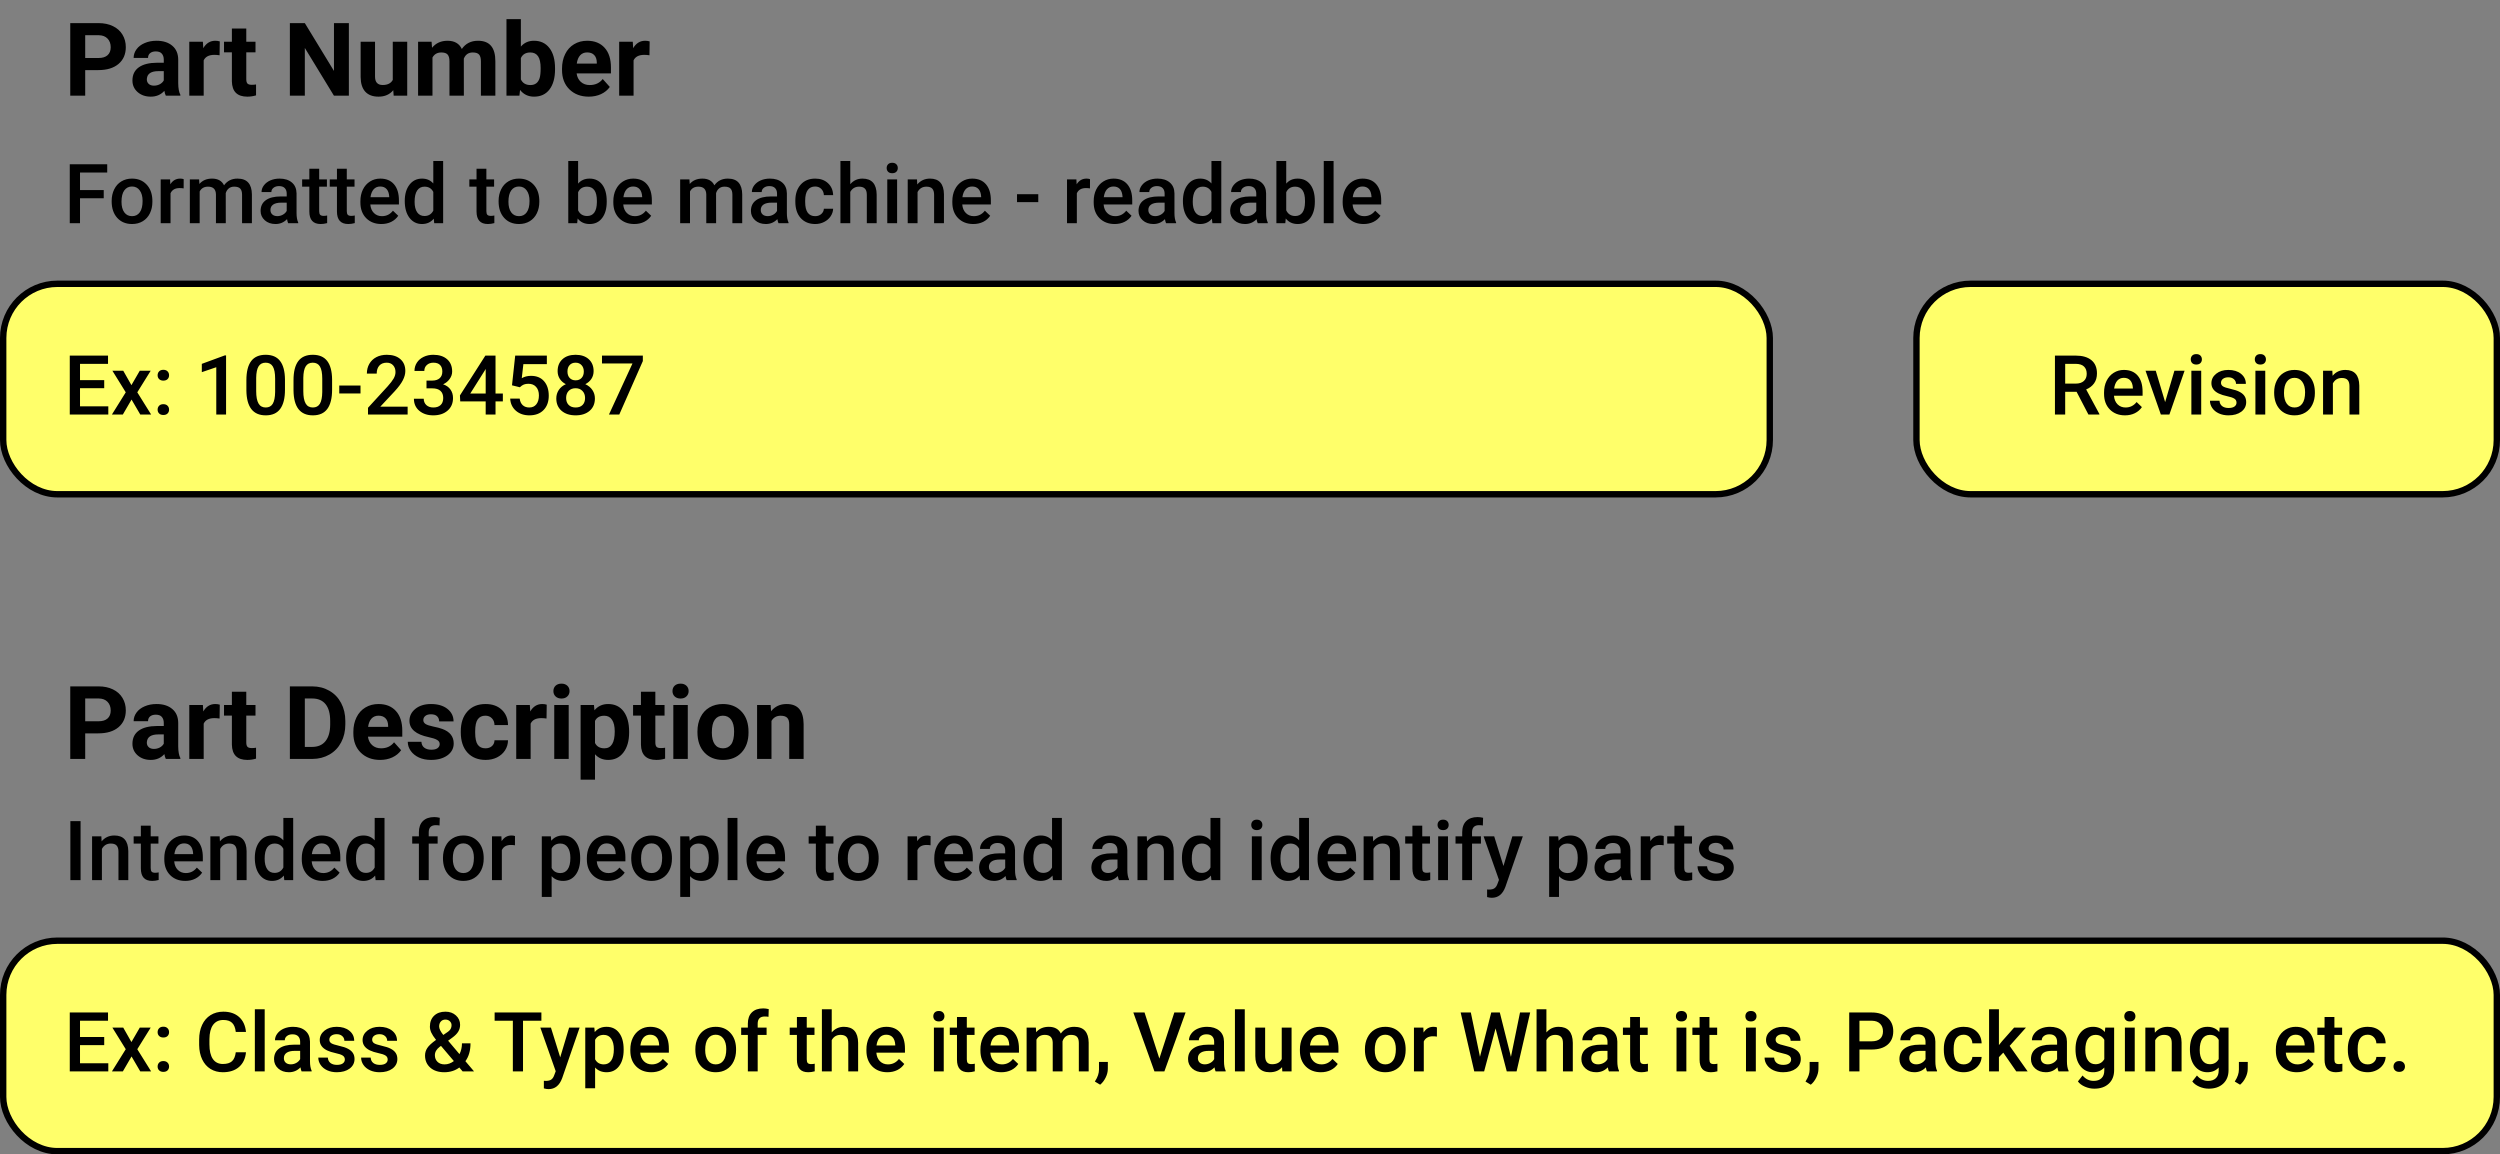 <svg width="392" height="181" viewBox="0 0 392 181" fill="none" xmlns="http://www.w3.org/2000/svg">
<rect x="0" y="0" width="392" height="181" fill="#808080" stroke="none"/>
<path d="M12.634 138H11.035V128.758H12.634V138ZM15.891 131.132L15.935 131.925C16.443 131.312 17.109 131.005 17.935 131.005C19.365 131.005 20.093 131.824 20.118 133.461V138H18.576V133.55C18.576 133.114 18.48 132.793 18.29 132.585C18.104 132.374 17.797 132.268 17.37 132.268C16.748 132.268 16.284 132.549 15.979 133.112V138H14.437V131.132H15.891ZM23.628 129.462V131.132H24.841V132.274H23.628V136.108C23.628 136.371 23.679 136.561 23.781 136.68C23.887 136.794 24.073 136.851 24.339 136.851C24.517 136.851 24.697 136.83 24.879 136.788V137.981C24.528 138.078 24.189 138.127 23.863 138.127C22.678 138.127 22.086 137.473 22.086 136.166V132.274H20.956V131.132H22.086V129.462H23.628ZM29.049 138.127C28.072 138.127 27.278 137.82 26.669 137.207C26.064 136.589 25.761 135.768 25.761 134.744V134.553C25.761 133.868 25.892 133.256 26.155 132.719C26.421 132.177 26.794 131.756 27.272 131.456C27.75 131.155 28.283 131.005 28.872 131.005C29.807 131.005 30.528 131.303 31.036 131.9C31.548 132.497 31.804 133.341 31.804 134.433V135.055H27.316C27.363 135.622 27.551 136.07 27.881 136.4C28.216 136.73 28.635 136.896 29.138 136.896C29.845 136.896 30.42 136.61 30.865 136.039L31.696 136.832C31.421 137.243 31.053 137.562 30.592 137.791C30.135 138.015 29.621 138.127 29.049 138.127ZM28.865 132.243C28.442 132.243 28.099 132.391 27.837 132.687C27.579 132.983 27.414 133.396 27.342 133.925H30.281V133.811C30.247 133.294 30.109 132.905 29.868 132.643C29.627 132.376 29.293 132.243 28.865 132.243ZM34.438 131.132L34.483 131.925C34.991 131.312 35.657 131.005 36.482 131.005C37.913 131.005 38.641 131.824 38.666 133.461V138H37.123V133.55C37.123 133.114 37.028 132.793 36.838 132.585C36.652 132.374 36.345 132.268 35.917 132.268C35.295 132.268 34.832 132.549 34.527 133.112V138H32.985V131.132H34.438ZM39.955 134.515C39.955 133.457 40.2 132.609 40.691 131.97C41.182 131.326 41.84 131.005 42.665 131.005C43.393 131.005 43.981 131.259 44.43 131.767V128.25H45.972V138H44.576L44.499 137.289C44.038 137.848 43.422 138.127 42.652 138.127C41.848 138.127 41.197 137.803 40.697 137.156C40.202 136.508 39.955 135.628 39.955 134.515ZM41.497 134.648C41.497 135.347 41.63 135.893 41.897 136.286C42.168 136.675 42.551 136.87 43.046 136.87C43.676 136.87 44.138 136.589 44.43 136.026V133.093C44.146 132.543 43.689 132.268 43.059 132.268C42.559 132.268 42.174 132.467 41.903 132.865C41.633 133.258 41.497 133.853 41.497 134.648ZM50.606 138.127C49.628 138.127 48.835 137.82 48.226 137.207C47.62 136.589 47.318 135.768 47.318 134.744V134.553C47.318 133.868 47.449 133.256 47.711 132.719C47.978 132.177 48.35 131.756 48.829 131.456C49.307 131.155 49.84 131.005 50.428 131.005C51.363 131.005 52.085 131.303 52.593 131.9C53.105 132.497 53.361 133.341 53.361 134.433V135.055H48.873C48.92 135.622 49.108 136.07 49.438 136.4C49.772 136.73 50.191 136.896 50.695 136.896C51.401 136.896 51.977 136.61 52.421 136.039L53.253 136.832C52.978 137.243 52.61 137.562 52.148 137.791C51.691 138.015 51.177 138.127 50.606 138.127ZM50.422 132.243C49.999 132.243 49.656 132.391 49.394 132.687C49.135 132.983 48.97 133.396 48.898 133.925H51.837V133.811C51.803 133.294 51.666 132.905 51.425 132.643C51.184 132.376 50.849 132.243 50.422 132.243ZM54.275 134.515C54.275 133.457 54.52 132.609 55.011 131.97C55.502 131.326 56.16 131.005 56.985 131.005C57.713 131.005 58.301 131.259 58.75 131.767V128.25H60.292V138H58.896L58.82 137.289C58.359 137.848 57.743 138.127 56.973 138.127C56.169 138.127 55.517 137.803 55.018 137.156C54.523 136.508 54.275 135.628 54.275 134.515ZM55.817 134.648C55.817 135.347 55.951 135.893 56.217 136.286C56.488 136.675 56.871 136.87 57.366 136.87C57.997 136.87 58.458 136.589 58.75 136.026V133.093C58.467 132.543 58.009 132.268 57.379 132.268C56.88 132.268 56.495 132.467 56.224 132.865C55.953 133.258 55.817 133.853 55.817 134.648ZM65.682 138V132.274H64.634V131.132H65.682V130.503C65.682 129.742 65.893 129.153 66.316 128.739C66.74 128.324 67.332 128.117 68.094 128.117C68.365 128.117 68.652 128.155 68.957 128.231L68.919 129.437C68.75 129.403 68.553 129.386 68.329 129.386C67.592 129.386 67.224 129.765 67.224 130.522V131.132H68.621V132.274H67.224V138H65.682ZM69.459 134.502C69.459 133.83 69.592 133.224 69.858 132.687C70.125 132.145 70.499 131.731 70.982 131.443C71.464 131.151 72.019 131.005 72.645 131.005C73.572 131.005 74.323 131.303 74.898 131.9C75.478 132.497 75.791 133.288 75.838 134.274L75.844 134.636C75.844 135.313 75.713 135.918 75.451 136.451C75.192 136.984 74.82 137.397 74.334 137.689C73.851 137.981 73.293 138.127 72.658 138.127C71.689 138.127 70.912 137.805 70.328 137.162C69.748 136.515 69.459 135.653 69.459 134.579V134.502ZM71.001 134.636C71.001 135.342 71.147 135.897 71.439 136.299C71.731 136.697 72.137 136.896 72.658 136.896C73.178 136.896 73.582 136.692 73.87 136.286C74.162 135.88 74.308 135.285 74.308 134.502C74.308 133.808 74.158 133.258 73.857 132.852C73.561 132.446 73.157 132.243 72.645 132.243C72.141 132.243 71.742 132.444 71.445 132.846C71.149 133.243 71.001 133.84 71.001 134.636ZM80.745 132.541C80.541 132.507 80.332 132.49 80.116 132.49C79.409 132.49 78.933 132.761 78.688 133.303V138H77.145V131.132H78.618L78.656 131.9C79.029 131.303 79.545 131.005 80.205 131.005C80.425 131.005 80.607 131.035 80.751 131.094L80.745 132.541ZM90.971 134.636C90.971 135.698 90.73 136.546 90.247 137.181C89.765 137.812 89.117 138.127 88.305 138.127C87.551 138.127 86.948 137.879 86.496 137.384V140.641H84.953V131.132H86.375L86.439 131.83C86.891 131.28 87.507 131.005 88.286 131.005C89.124 131.005 89.779 131.318 90.253 131.944C90.732 132.566 90.971 133.432 90.971 134.541V134.636ZM89.435 134.502C89.435 133.817 89.297 133.273 89.022 132.871C88.751 132.469 88.362 132.268 87.854 132.268C87.224 132.268 86.771 132.528 86.496 133.049V136.096C86.775 136.629 87.232 136.896 87.867 136.896C88.358 136.896 88.741 136.699 89.016 136.305C89.295 135.907 89.435 135.306 89.435 134.502ZM95.306 138.127C94.329 138.127 93.535 137.82 92.926 137.207C92.321 136.589 92.018 135.768 92.018 134.744V134.553C92.018 133.868 92.149 133.256 92.412 132.719C92.678 132.177 93.051 131.756 93.529 131.456C94.007 131.155 94.54 131.005 95.128 131.005C96.064 131.005 96.785 131.303 97.293 131.9C97.805 132.497 98.061 133.341 98.061 134.433V135.055H93.573C93.62 135.622 93.808 136.07 94.138 136.4C94.472 136.73 94.891 136.896 95.395 136.896C96.102 136.896 96.677 136.61 97.122 136.039L97.953 136.832C97.678 137.243 97.31 137.562 96.849 137.791C96.392 138.015 95.877 138.127 95.306 138.127ZM95.122 132.243C94.699 132.243 94.356 132.391 94.094 132.687C93.836 132.983 93.671 133.396 93.599 133.925H96.538V133.811C96.504 133.294 96.366 132.905 96.125 132.643C95.884 132.376 95.549 132.243 95.122 132.243ZM98.975 134.502C98.975 133.83 99.108 133.224 99.375 132.687C99.642 132.145 100.016 131.731 100.499 131.443C100.981 131.151 101.535 131.005 102.162 131.005C103.088 131.005 103.84 131.303 104.415 131.9C104.995 132.497 105.308 133.288 105.354 134.274L105.361 134.636C105.361 135.313 105.23 135.918 104.967 136.451C104.709 136.984 104.337 137.397 103.85 137.689C103.368 137.981 102.809 138.127 102.174 138.127C101.205 138.127 100.429 137.805 99.845 137.162C99.265 136.515 98.975 135.653 98.975 134.579V134.502ZM100.518 134.636C100.518 135.342 100.664 135.897 100.956 136.299C101.248 136.697 101.654 136.896 102.174 136.896C102.695 136.896 103.099 136.692 103.387 136.286C103.679 135.88 103.825 135.285 103.825 134.502C103.825 133.808 103.674 133.258 103.374 132.852C103.078 132.446 102.674 132.243 102.162 132.243C101.658 132.243 101.258 132.444 100.962 132.846C100.666 133.243 100.518 133.84 100.518 134.636ZM112.68 134.636C112.68 135.698 112.438 136.546 111.956 137.181C111.474 137.812 110.826 138.127 110.014 138.127C109.26 138.127 108.657 137.879 108.205 137.384V140.641H106.662V131.132H108.084L108.147 131.83C108.6 131.28 109.216 131.005 109.995 131.005C110.833 131.005 111.488 131.318 111.962 131.944C112.441 132.566 112.68 133.432 112.68 134.541V134.636ZM111.144 134.502C111.144 133.817 111.006 133.273 110.731 132.871C110.46 132.469 110.071 132.268 109.563 132.268C108.932 132.268 108.48 132.528 108.205 133.049V136.096C108.484 136.629 108.941 136.896 109.576 136.896C110.067 136.896 110.45 136.699 110.725 136.305C111.004 135.907 111.144 135.306 111.144 134.502ZM115.631 138H114.089V128.25H115.631V138ZM120.341 138.127C119.364 138.127 118.57 137.82 117.961 137.207C117.356 136.589 117.053 135.768 117.053 134.744V134.553C117.053 133.868 117.184 133.256 117.447 132.719C117.713 132.177 118.086 131.756 118.564 131.456C119.042 131.155 119.575 131.005 120.164 131.005C121.099 131.005 121.82 131.303 122.328 131.9C122.84 132.497 123.096 133.341 123.096 134.433V135.055H118.608C118.655 135.622 118.843 136.07 119.173 136.4C119.508 136.73 119.927 136.896 120.43 136.896C121.137 136.896 121.712 136.61 122.157 136.039L122.988 136.832C122.713 137.243 122.345 137.562 121.884 137.791C121.427 138.015 120.913 138.127 120.341 138.127ZM120.157 132.243C119.734 132.243 119.391 132.391 119.129 132.687C118.871 132.983 118.706 133.396 118.634 133.925H121.573V133.811C121.539 133.294 121.401 132.905 121.16 132.643C120.919 132.376 120.585 132.243 120.157 132.243ZM129.469 129.462V131.132H130.682V132.274H129.469V136.108C129.469 136.371 129.52 136.561 129.622 136.68C129.727 136.794 129.914 136.851 130.18 136.851C130.358 136.851 130.538 136.83 130.72 136.788V137.981C130.368 138.078 130.03 138.127 129.704 138.127C128.519 138.127 127.927 137.473 127.927 136.166V132.274H126.797V131.132H127.927V129.462H129.469ZM131.386 134.502C131.386 133.83 131.52 133.224 131.786 132.687C132.053 132.145 132.427 131.731 132.91 131.443C133.392 131.151 133.946 131.005 134.573 131.005C135.5 131.005 136.251 131.303 136.826 131.9C137.406 132.497 137.719 133.288 137.766 134.274L137.772 134.636C137.772 135.313 137.641 135.918 137.378 136.451C137.12 136.984 136.748 137.397 136.261 137.689C135.779 137.981 135.22 138.127 134.585 138.127C133.616 138.127 132.84 137.805 132.256 137.162C131.676 136.515 131.386 135.653 131.386 134.579V134.502ZM132.929 134.636C132.929 135.342 133.075 135.897 133.367 136.299C133.659 136.697 134.065 136.896 134.585 136.896C135.106 136.896 135.51 136.692 135.798 136.286C136.09 135.88 136.236 135.285 136.236 134.502C136.236 133.808 136.086 133.258 135.785 132.852C135.489 132.446 135.085 132.243 134.573 132.243C134.069 132.243 133.669 132.444 133.373 132.846C133.077 133.243 132.929 133.84 132.929 134.636ZM145.91 132.541C145.707 132.507 145.497 132.49 145.281 132.49C144.575 132.49 144.098 132.761 143.853 133.303V138H142.311V131.132H143.783L143.821 131.9C144.194 131.303 144.71 131.005 145.37 131.005C145.59 131.005 145.772 131.035 145.916 131.094L145.91 132.541ZM149.782 138.127C148.804 138.127 148.011 137.82 147.401 137.207C146.796 136.589 146.494 135.768 146.494 134.744V134.553C146.494 133.868 146.625 133.256 146.887 132.719C147.154 132.177 147.526 131.756 148.004 131.456C148.483 131.155 149.016 131.005 149.604 131.005C150.539 131.005 151.261 131.303 151.769 131.9C152.281 132.497 152.537 133.341 152.537 134.433V135.055H148.049C148.095 135.622 148.284 136.07 148.614 136.4C148.948 136.73 149.367 136.896 149.871 136.896C150.577 136.896 151.153 136.61 151.597 136.039L152.429 136.832C152.154 137.243 151.785 137.562 151.324 137.791C150.867 138.015 150.353 138.127 149.782 138.127ZM149.598 132.243C149.174 132.243 148.832 132.391 148.569 132.687C148.311 132.983 148.146 133.396 148.074 133.925H151.013V133.811C150.979 133.294 150.842 132.905 150.601 132.643C150.359 132.376 150.025 132.243 149.598 132.243ZM157.843 138C157.776 137.869 157.716 137.655 157.666 137.359C157.175 137.871 156.574 138.127 155.863 138.127C155.173 138.127 154.61 137.93 154.174 137.537C153.738 137.143 153.521 136.656 153.521 136.077C153.521 135.345 153.791 134.784 154.333 134.395C154.879 134.001 155.658 133.804 156.669 133.804H157.615V133.354C157.615 132.998 157.515 132.715 157.316 132.503C157.118 132.287 156.815 132.179 156.409 132.179C156.057 132.179 155.77 132.268 155.545 132.446C155.321 132.619 155.209 132.841 155.209 133.112H153.667C153.667 132.736 153.791 132.384 154.041 132.059C154.291 131.729 154.629 131.47 155.057 131.284C155.488 131.098 155.969 131.005 156.498 131.005C157.302 131.005 157.943 131.208 158.421 131.614C158.899 132.016 159.145 132.583 159.157 133.315V136.413C159.157 137.031 159.244 137.524 159.417 137.892V138H157.843ZM156.148 136.889C156.453 136.889 156.739 136.815 157.005 136.667C157.276 136.519 157.479 136.32 157.615 136.07V134.775H156.783C156.212 134.775 155.782 134.875 155.495 135.074C155.207 135.273 155.063 135.554 155.063 135.918C155.063 136.214 155.16 136.451 155.355 136.629C155.554 136.802 155.818 136.889 156.148 136.889ZM160.484 134.515C160.484 133.457 160.729 132.609 161.22 131.97C161.711 131.326 162.369 131.005 163.194 131.005C163.922 131.005 164.51 131.259 164.959 131.767V128.25H166.501V138H165.105L165.029 137.289C164.568 137.848 163.952 138.127 163.182 138.127C162.378 138.127 161.726 137.803 161.227 137.156C160.731 136.508 160.484 135.628 160.484 134.515ZM162.026 134.648C162.026 135.347 162.16 135.893 162.426 136.286C162.697 136.675 163.08 136.87 163.575 136.87C164.206 136.87 164.667 136.589 164.959 136.026V133.093C164.675 132.543 164.218 132.268 163.588 132.268C163.089 132.268 162.703 132.467 162.433 132.865C162.162 133.258 162.026 133.853 162.026 134.648ZM175.452 138C175.384 137.869 175.325 137.655 175.274 137.359C174.783 137.871 174.182 138.127 173.471 138.127C172.781 138.127 172.219 137.93 171.783 137.537C171.347 137.143 171.129 136.656 171.129 136.077C171.129 135.345 171.4 134.784 171.941 134.395C172.487 134.001 173.266 133.804 174.277 133.804H175.223V133.354C175.223 132.998 175.124 132.715 174.925 132.503C174.726 132.287 174.423 132.179 174.017 132.179C173.666 132.179 173.378 132.268 173.154 132.446C172.93 132.619 172.817 132.841 172.817 133.112H171.275C171.275 132.736 171.4 132.384 171.649 132.059C171.899 131.729 172.238 131.47 172.665 131.284C173.097 131.098 173.577 131.005 174.106 131.005C174.91 131.005 175.551 131.208 176.029 131.614C176.507 132.016 176.753 132.583 176.766 133.315V136.413C176.766 137.031 176.852 137.524 177.026 137.892V138H175.452ZM173.757 136.889C174.062 136.889 174.347 136.815 174.614 136.667C174.885 136.519 175.088 136.32 175.223 136.07V134.775H174.392C173.82 134.775 173.391 134.875 173.103 135.074C172.815 135.273 172.671 135.554 172.671 135.918C172.671 136.214 172.769 136.451 172.963 136.629C173.162 136.802 173.427 136.889 173.757 136.889ZM179.812 131.132L179.857 131.925C180.365 131.312 181.031 131.005 181.856 131.005C183.287 131.005 184.015 131.824 184.04 133.461V138H182.498V133.55C182.498 133.114 182.402 132.793 182.212 132.585C182.026 132.374 181.719 132.268 181.292 132.268C180.669 132.268 180.206 132.549 179.901 133.112V138H178.359V131.132H179.812ZM185.329 134.515C185.329 133.457 185.574 132.609 186.065 131.97C186.556 131.326 187.214 131.005 188.039 131.005C188.767 131.005 189.355 131.259 189.804 131.767V128.25H191.346V138H189.95L189.874 137.289C189.412 137.848 188.797 138.127 188.026 138.127C187.222 138.127 186.571 137.803 186.071 137.156C185.576 136.508 185.329 135.628 185.329 134.515ZM186.871 134.648C186.871 135.347 187.004 135.893 187.271 136.286C187.542 136.675 187.925 136.87 188.42 136.87C189.05 136.87 189.512 136.589 189.804 136.026V133.093C189.52 132.543 189.063 132.268 188.433 132.268C187.933 132.268 187.548 132.467 187.277 132.865C187.007 133.258 186.871 133.853 186.871 134.648ZM197.833 138H196.291V131.132H197.833V138ZM196.196 129.348C196.196 129.111 196.27 128.914 196.418 128.758C196.57 128.601 196.786 128.523 197.065 128.523C197.345 128.523 197.561 128.601 197.713 128.758C197.865 128.914 197.941 129.111 197.941 129.348C197.941 129.581 197.865 129.776 197.713 129.932C197.561 130.084 197.345 130.161 197.065 130.161C196.786 130.161 196.57 130.084 196.418 129.932C196.27 129.776 196.196 129.581 196.196 129.348ZM199.23 134.515C199.23 133.457 199.475 132.609 199.966 131.97C200.457 131.326 201.115 131.005 201.94 131.005C202.668 131.005 203.257 131.259 203.705 131.767V128.25H205.248V138H203.851L203.775 137.289C203.314 137.848 202.698 138.127 201.928 138.127C201.124 138.127 200.472 137.803 199.973 137.156C199.478 136.508 199.23 135.628 199.23 134.515ZM200.772 134.648C200.772 135.347 200.906 135.893 201.172 136.286C201.443 136.675 201.826 136.87 202.321 136.87C202.952 136.87 203.413 136.589 203.705 136.026V133.093C203.422 132.543 202.965 132.268 202.334 132.268C201.835 132.268 201.45 132.467 201.179 132.865C200.908 133.258 200.772 133.853 200.772 134.648ZM209.881 138.127C208.904 138.127 208.11 137.82 207.501 137.207C206.896 136.589 206.593 135.768 206.593 134.744V134.553C206.593 133.868 206.724 133.256 206.987 132.719C207.253 132.177 207.626 131.756 208.104 131.456C208.582 131.155 209.115 131.005 209.704 131.005C210.639 131.005 211.36 131.303 211.868 131.9C212.38 132.497 212.636 133.341 212.636 134.433V135.055H208.148C208.195 135.622 208.383 136.07 208.713 136.4C209.048 136.73 209.467 136.896 209.97 136.896C210.677 136.896 211.252 136.61 211.697 136.039L212.528 136.832C212.253 137.243 211.885 137.562 211.424 137.791C210.967 138.015 210.453 138.127 209.881 138.127ZM209.697 132.243C209.274 132.243 208.931 132.391 208.669 132.687C208.411 132.983 208.246 133.396 208.174 133.925H211.113V133.811C211.079 133.294 210.941 132.905 210.7 132.643C210.459 132.376 210.125 132.243 209.697 132.243ZM215.271 131.132L215.315 131.925C215.823 131.312 216.489 131.005 217.314 131.005C218.745 131.005 219.473 131.824 219.498 133.461V138H217.956V133.55C217.956 133.114 217.86 132.793 217.67 132.585C217.484 132.374 217.177 132.268 216.75 132.268C216.127 132.268 215.664 132.549 215.359 133.112V138H213.817V131.132H215.271ZM223.008 129.462V131.132H224.221V132.274H223.008V136.108C223.008 136.371 223.059 136.561 223.161 136.68C223.266 136.794 223.453 136.851 223.719 136.851C223.897 136.851 224.077 136.83 224.259 136.788V137.981C223.908 138.078 223.569 138.127 223.243 138.127C222.058 138.127 221.466 137.473 221.466 136.166V132.274H220.336V131.132H221.466V129.462H223.008ZM227.045 138H225.503V131.132H227.045V138ZM225.408 129.348C225.408 129.111 225.482 128.914 225.63 128.758C225.782 128.601 225.998 128.523 226.277 128.523C226.557 128.523 226.772 128.601 226.925 128.758C227.077 128.914 227.153 129.111 227.153 129.348C227.153 129.581 227.077 129.776 226.925 129.932C226.772 130.084 226.557 130.161 226.277 130.161C225.998 130.161 225.782 130.084 225.63 129.932C225.482 129.776 225.408 129.581 225.408 129.348ZM229.273 138V132.274H228.226V131.132H229.273V130.503C229.273 129.742 229.485 129.153 229.908 128.739C230.331 128.324 230.924 128.117 231.686 128.117C231.956 128.117 232.244 128.155 232.549 128.231L232.511 129.437C232.341 129.403 232.145 129.386 231.92 129.386C231.184 129.386 230.816 129.765 230.816 130.522V131.132H232.212V132.274H230.816V138H229.273ZM235.742 135.791L237.138 131.132H238.782L236.053 139.041C235.634 140.196 234.923 140.774 233.92 140.774C233.696 140.774 233.448 140.736 233.177 140.66V139.466L233.469 139.485C233.859 139.485 234.151 139.413 234.345 139.27C234.544 139.13 234.701 138.893 234.815 138.559L235.037 137.968L232.625 131.132H234.288L235.742 135.791ZM248.926 134.636C248.926 135.698 248.685 136.546 248.202 137.181C247.72 137.812 247.072 138.127 246.26 138.127C245.507 138.127 244.903 137.879 244.451 137.384V140.641H242.908V131.132H244.33L244.394 131.83C244.846 131.28 245.462 131.005 246.241 131.005C247.079 131.005 247.735 131.318 248.208 131.944C248.687 132.566 248.926 133.432 248.926 134.541V134.636ZM247.39 134.502C247.39 133.817 247.252 133.273 246.977 132.871C246.706 132.469 246.317 132.268 245.809 132.268C245.179 132.268 244.726 132.528 244.451 133.049V136.096C244.73 136.629 245.187 136.896 245.822 136.896C246.313 136.896 246.696 136.699 246.971 136.305C247.25 135.907 247.39 135.306 247.39 134.502ZM254.34 138C254.273 137.869 254.213 137.655 254.163 137.359C253.672 137.871 253.071 138.127 252.36 138.127C251.67 138.127 251.107 137.93 250.671 137.537C250.236 137.143 250.018 136.656 250.018 136.077C250.018 135.345 250.288 134.784 250.83 134.395C251.376 134.001 252.155 133.804 253.166 133.804H254.112V133.354C254.112 132.998 254.012 132.715 253.813 132.503C253.615 132.287 253.312 132.179 252.906 132.179C252.555 132.179 252.267 132.268 252.042 132.446C251.818 132.619 251.706 132.841 251.706 133.112H250.164C250.164 132.736 250.288 132.384 250.538 132.059C250.788 131.729 251.126 131.47 251.554 131.284C251.985 131.098 252.466 131.005 252.995 131.005C253.799 131.005 254.44 131.208 254.918 131.614C255.396 132.016 255.642 132.583 255.654 133.315V136.413C255.654 137.031 255.741 137.524 255.915 137.892V138H254.34ZM252.646 136.889C252.95 136.889 253.236 136.815 253.502 136.667C253.773 136.519 253.976 136.32 254.112 136.07V134.775H253.28C252.709 134.775 252.279 134.875 251.992 135.074C251.704 135.273 251.56 135.554 251.56 135.918C251.56 136.214 251.657 136.451 251.852 136.629C252.051 136.802 252.315 136.889 252.646 136.889ZM260.866 132.541C260.663 132.507 260.453 132.49 260.237 132.49C259.531 132.49 259.055 132.761 258.809 133.303V138H257.267V131.132H258.739L258.777 131.9C259.15 131.303 259.666 131.005 260.326 131.005C260.546 131.005 260.728 131.035 260.872 131.094L260.866 132.541ZM264.09 129.462V131.132H265.303V132.274H264.09V136.108C264.09 136.371 264.141 136.561 264.243 136.68C264.348 136.794 264.535 136.851 264.801 136.851C264.979 136.851 265.159 136.83 265.341 136.788V137.981C264.99 138.078 264.651 138.127 264.325 138.127C263.14 138.127 262.548 137.473 262.548 136.166V132.274H261.418V131.132H262.548V129.462H264.09ZM270.336 136.134C270.336 135.859 270.222 135.649 269.994 135.505C269.769 135.361 269.395 135.235 268.87 135.125C268.345 135.014 267.907 134.875 267.556 134.706C266.786 134.333 266.401 133.794 266.401 133.087C266.401 132.494 266.651 131.999 267.15 131.602C267.649 131.204 268.284 131.005 269.054 131.005C269.875 131.005 270.537 131.208 271.041 131.614C271.549 132.021 271.803 132.547 271.803 133.195H270.26C270.26 132.899 270.15 132.653 269.93 132.458C269.71 132.26 269.418 132.16 269.054 132.16C268.716 132.16 268.438 132.238 268.223 132.395C268.011 132.552 267.905 132.761 267.905 133.023C267.905 133.26 268.005 133.444 268.204 133.576C268.403 133.707 268.805 133.84 269.41 133.976C270.015 134.107 270.489 134.265 270.832 134.452C271.179 134.634 271.435 134.854 271.6 135.112C271.769 135.37 271.854 135.683 271.854 136.051C271.854 136.669 271.597 137.171 271.085 137.556C270.573 137.937 269.903 138.127 269.073 138.127C268.51 138.127 268.009 138.025 267.569 137.822C267.129 137.619 266.786 137.34 266.541 136.984C266.295 136.629 266.172 136.246 266.172 135.835H267.67C267.692 136.199 267.829 136.481 268.083 136.68C268.337 136.874 268.673 136.972 269.092 136.972C269.499 136.972 269.807 136.896 270.019 136.743C270.231 136.587 270.336 136.383 270.336 136.134Z" fill="black"/>
<rect x="0.5" y="147.5" width="391" height="33" rx="8.5" fill="#FFFF6A" stroke="black"/>
<path d="M16.341 163.874H12.545V166.718H16.982V168H10.94V158.758H16.938V160.053H12.545V162.604H16.341V163.874ZM20.607 163.392L21.915 161.132H23.628L21.527 164.515L23.698 168H21.997L20.626 165.651L19.261 168H17.547L19.718 164.515L17.623 161.132H19.325L20.607 163.392ZM25.609 166.375C25.897 166.375 26.119 166.458 26.275 166.623C26.432 166.783 26.51 166.986 26.51 167.232C26.51 167.473 26.432 167.674 26.275 167.835C26.119 167.992 25.897 168.07 25.609 168.07C25.334 168.07 25.116 167.992 24.955 167.835C24.794 167.678 24.714 167.477 24.714 167.232C24.714 166.986 24.792 166.783 24.949 166.623C25.105 166.458 25.325 166.375 25.609 166.375ZM25.609 160.986C25.897 160.986 26.119 161.068 26.275 161.233C26.432 161.394 26.51 161.597 26.51 161.843C26.51 162.084 26.432 162.285 26.275 162.446C26.119 162.602 25.897 162.681 25.609 162.681C25.334 162.681 25.116 162.602 24.955 162.446C24.794 162.289 24.714 162.088 24.714 161.843C24.714 161.597 24.792 161.394 24.949 161.233C25.105 161.068 25.325 160.986 25.609 160.986ZM38.571 164.991C38.478 165.977 38.114 166.747 37.479 167.302C36.844 167.852 36 168.127 34.946 168.127C34.21 168.127 33.56 167.953 32.998 167.606C32.439 167.255 32.007 166.758 31.703 166.115C31.398 165.472 31.239 164.725 31.227 163.874V163.011C31.227 162.139 31.381 161.371 31.69 160.707C31.999 160.042 32.441 159.53 33.017 159.17C33.596 158.811 34.265 158.631 35.023 158.631C36.042 158.631 36.863 158.908 37.485 159.462C38.107 160.017 38.469 160.8 38.571 161.811H36.971C36.895 161.147 36.7 160.668 36.387 160.376C36.078 160.08 35.623 159.932 35.023 159.932C34.324 159.932 33.787 160.188 33.41 160.7C33.038 161.208 32.847 161.955 32.839 162.941V163.76C32.839 164.758 33.017 165.52 33.372 166.045C33.732 166.57 34.257 166.832 34.946 166.832C35.577 166.832 36.051 166.69 36.368 166.407C36.685 166.123 36.887 165.651 36.971 164.991H38.571ZM41.503 168H39.961V158.25H41.503V168ZM47.292 168C47.225 167.869 47.166 167.655 47.115 167.359C46.624 167.871 46.023 168.127 45.312 168.127C44.622 168.127 44.059 167.93 43.623 167.537C43.188 167.143 42.97 166.656 42.97 166.077C42.97 165.345 43.241 164.784 43.782 164.395C44.328 164.001 45.107 163.804 46.118 163.804H47.064V163.354C47.064 162.998 46.965 162.715 46.766 162.503C46.567 162.287 46.264 162.179 45.858 162.179C45.507 162.179 45.219 162.268 44.995 162.446C44.77 162.619 44.658 162.841 44.658 163.112H43.116C43.116 162.736 43.241 162.384 43.49 162.059C43.74 161.729 44.078 161.47 44.506 161.284C44.938 161.098 45.418 161.005 45.947 161.005C46.751 161.005 47.392 161.208 47.87 161.614C48.348 162.016 48.594 162.583 48.606 163.315V166.413C48.606 167.031 48.693 167.524 48.867 167.892V168H47.292ZM45.598 166.889C45.902 166.889 46.188 166.815 46.455 166.667C46.725 166.519 46.928 166.32 47.064 166.07V164.775H46.232C45.661 164.775 45.232 164.875 44.944 165.074C44.656 165.273 44.512 165.554 44.512 165.918C44.512 166.214 44.609 166.451 44.804 166.629C45.003 166.802 45.268 166.889 45.598 166.889ZM54.072 166.134C54.072 165.859 53.958 165.649 53.729 165.505C53.505 165.361 53.13 165.235 52.605 165.125C52.081 165.014 51.643 164.875 51.291 164.706C50.521 164.333 50.136 163.794 50.136 163.087C50.136 162.494 50.386 161.999 50.885 161.602C51.385 161.204 52.019 161.005 52.79 161.005C53.611 161.005 54.273 161.208 54.776 161.614C55.284 162.021 55.538 162.547 55.538 163.195H53.996C53.996 162.899 53.886 162.653 53.666 162.458C53.446 162.26 53.154 162.16 52.79 162.16C52.451 162.16 52.174 162.238 51.958 162.395C51.746 162.552 51.641 162.761 51.641 163.023C51.641 163.26 51.74 163.444 51.939 163.576C52.138 163.707 52.54 163.84 53.145 163.976C53.75 164.107 54.224 164.265 54.567 164.452C54.914 164.634 55.17 164.854 55.335 165.112C55.504 165.37 55.589 165.683 55.589 166.051C55.589 166.669 55.333 167.171 54.821 167.556C54.309 167.937 53.638 168.127 52.809 168.127C52.246 168.127 51.744 168.025 51.304 167.822C50.864 167.619 50.521 167.34 50.276 166.984C50.03 166.629 49.908 166.246 49.908 165.835H51.406C51.427 166.199 51.565 166.481 51.818 166.68C52.072 166.874 52.409 166.972 52.828 166.972C53.234 166.972 53.543 166.896 53.754 166.743C53.966 166.587 54.072 166.383 54.072 166.134ZM60.788 166.134C60.788 165.859 60.673 165.649 60.445 165.505C60.221 165.361 59.846 165.235 59.321 165.125C58.797 165.014 58.359 164.875 58.007 164.706C57.237 164.333 56.852 163.794 56.852 163.087C56.852 162.494 57.102 161.999 57.601 161.602C58.1 161.204 58.735 161.005 59.505 161.005C60.326 161.005 60.989 161.208 61.492 161.614C62 162.021 62.254 162.547 62.254 163.195H60.711C60.711 162.899 60.601 162.653 60.381 162.458C60.161 162.26 59.869 162.16 59.505 162.16C59.167 162.16 58.89 162.238 58.674 162.395C58.462 162.552 58.356 162.761 58.356 163.023C58.356 163.26 58.456 163.444 58.655 163.576C58.854 163.707 59.256 163.84 59.861 163.976C60.466 164.107 60.94 164.265 61.283 164.452C61.63 164.634 61.886 164.854 62.051 165.112C62.22 165.37 62.305 165.683 62.305 166.051C62.305 166.669 62.049 167.171 61.537 167.556C61.025 167.937 60.354 168.127 59.524 168.127C58.962 168.127 58.46 168.025 58.02 167.822C57.58 167.619 57.237 167.34 56.992 166.984C56.746 166.629 56.623 166.246 56.623 165.835H58.122C58.143 166.199 58.28 166.481 58.534 166.68C58.788 166.874 59.124 166.972 59.544 166.972C59.95 166.972 60.259 166.896 60.47 166.743C60.682 166.587 60.788 166.383 60.788 166.134ZM66.647 165.505C66.647 165.078 66.763 164.687 66.996 164.331C67.228 163.971 67.688 163.546 68.373 163.055C68.013 162.602 67.762 162.217 67.618 161.9C67.478 161.583 67.408 161.276 67.408 160.979C67.408 160.256 67.628 159.685 68.068 159.266C68.508 158.842 69.101 158.631 69.846 158.631C70.519 158.631 71.069 158.83 71.496 159.228C71.928 159.621 72.144 160.11 72.144 160.694C72.144 161.079 72.046 161.434 71.852 161.76C71.657 162.082 71.337 162.403 70.893 162.725L70.265 163.182L72.048 165.29C72.306 164.782 72.436 164.217 72.436 163.595H73.775C73.775 164.733 73.508 165.666 72.975 166.394L74.334 168H72.543L72.023 167.384C71.363 167.879 70.576 168.127 69.662 168.127C68.748 168.127 68.016 167.886 67.465 167.403C66.919 166.917 66.647 166.284 66.647 165.505ZM69.706 166.896C70.227 166.896 70.713 166.722 71.166 166.375L69.147 163.995L68.951 164.134C68.443 164.519 68.189 164.959 68.189 165.455C68.189 165.882 68.326 166.229 68.602 166.496C68.877 166.762 69.245 166.896 69.706 166.896ZM68.856 160.941C68.856 161.297 69.073 161.743 69.509 162.281L70.214 161.798L70.411 161.64C70.673 161.407 70.804 161.109 70.804 160.745C70.804 160.503 70.713 160.298 70.531 160.129C70.349 159.955 70.119 159.869 69.839 159.869C69.539 159.869 69.3 159.97 69.122 160.173C68.944 160.376 68.856 160.632 68.856 160.941ZM84.89 160.053H82.008V168H80.415V160.053H77.558V158.758H84.89V160.053ZM87.841 165.791L89.238 161.132H90.882L88.152 169.041C87.733 170.196 87.022 170.774 86.019 170.774C85.795 170.774 85.548 170.736 85.277 170.66V169.466L85.569 169.485C85.958 169.485 86.25 169.413 86.445 169.27C86.644 169.13 86.8 168.893 86.915 168.559L87.137 167.968L84.725 161.132H86.388L87.841 165.791ZM97.788 164.636C97.788 165.698 97.547 166.546 97.064 167.181C96.582 167.812 95.935 168.127 95.122 168.127C94.369 168.127 93.766 167.879 93.313 167.384V170.641H91.77V161.132H93.192L93.256 161.83C93.709 161.28 94.324 161.005 95.103 161.005C95.941 161.005 96.597 161.318 97.071 161.944C97.549 162.566 97.788 163.432 97.788 164.541V164.636ZM96.252 164.502C96.252 163.817 96.114 163.273 95.839 162.871C95.569 162.469 95.179 162.268 94.671 162.268C94.041 162.268 93.588 162.528 93.313 163.049V166.096C93.592 166.629 94.049 166.896 94.684 166.896C95.175 166.896 95.558 166.699 95.833 166.305C96.112 165.907 96.252 165.306 96.252 164.502ZM102.124 168.127C101.146 168.127 100.353 167.82 99.743 167.207C99.138 166.589 98.835 165.768 98.835 164.744V164.553C98.835 163.868 98.967 163.256 99.229 162.719C99.496 162.177 99.868 161.756 100.346 161.456C100.824 161.155 101.358 161.005 101.946 161.005C102.881 161.005 103.603 161.303 104.11 161.9C104.622 162.497 104.878 163.341 104.878 164.433V165.055H100.391C100.437 165.622 100.625 166.07 100.956 166.4C101.29 166.73 101.709 166.896 102.212 166.896C102.919 166.896 103.495 166.61 103.939 166.039L104.771 166.832C104.495 167.243 104.127 167.562 103.666 167.791C103.209 168.015 102.695 168.127 102.124 168.127ZM101.939 162.243C101.516 162.243 101.174 162.391 100.911 162.687C100.653 162.983 100.488 163.396 100.416 163.925H103.355V163.811C103.321 163.294 103.184 162.905 102.942 162.643C102.701 162.376 102.367 162.243 101.939 162.243ZM109.03 164.502C109.03 163.83 109.163 163.224 109.43 162.687C109.696 162.145 110.071 161.731 110.553 161.443C111.036 161.151 111.59 161.005 112.216 161.005C113.143 161.005 113.894 161.303 114.47 161.9C115.049 162.497 115.363 163.288 115.409 164.274L115.416 164.636C115.416 165.313 115.284 165.918 115.022 166.451C114.764 166.984 114.391 167.397 113.905 167.689C113.422 167.981 112.864 168.127 112.229 168.127C111.26 168.127 110.483 167.805 109.899 167.162C109.32 166.515 109.03 165.653 109.03 164.579V164.502ZM110.572 164.636C110.572 165.342 110.718 165.897 111.01 166.299C111.302 166.697 111.708 166.896 112.229 166.896C112.75 166.896 113.154 166.692 113.441 166.286C113.733 165.88 113.879 165.285 113.879 164.502C113.879 163.808 113.729 163.258 113.429 162.852C113.132 162.446 112.728 162.243 112.216 162.243C111.713 162.243 111.313 162.444 111.017 162.846C110.72 163.243 110.572 163.84 110.572 164.636ZM117.263 168V162.274H116.215V161.132H117.263V160.503C117.263 159.742 117.474 159.153 117.897 158.739C118.321 158.324 118.913 158.117 119.675 158.117C119.946 158.117 120.233 158.155 120.538 158.231L120.5 159.437C120.331 159.403 120.134 159.386 119.91 159.386C119.173 159.386 118.805 159.765 118.805 160.522V161.132H120.202V162.274H118.805V168H117.263ZM126.499 159.462V161.132H127.711V162.274H126.499V166.108C126.499 166.371 126.549 166.561 126.651 166.68C126.757 166.794 126.943 166.851 127.209 166.851C127.387 166.851 127.567 166.83 127.749 166.788V167.981C127.398 168.078 127.059 168.127 126.733 168.127C125.549 168.127 124.956 167.473 124.956 166.166V162.274H123.826V161.132H124.956V159.462H126.499ZM130.415 161.881C130.919 161.297 131.556 161.005 132.326 161.005C133.79 161.005 134.533 161.841 134.554 163.512V168H133.011V163.569C133.011 163.095 132.908 162.761 132.7 162.566C132.497 162.368 132.197 162.268 131.799 162.268C131.181 162.268 130.72 162.543 130.415 163.093V168H128.873V158.25H130.415V161.881ZM139.143 168.127C138.166 168.127 137.372 167.82 136.763 167.207C136.158 166.589 135.855 165.768 135.855 164.744V164.553C135.855 163.868 135.986 163.256 136.249 162.719C136.515 162.177 136.888 161.756 137.366 161.456C137.844 161.155 138.377 161.005 138.965 161.005C139.901 161.005 140.622 161.303 141.13 161.9C141.642 162.497 141.898 163.341 141.898 164.433V165.055H137.41C137.457 165.622 137.645 166.07 137.975 166.4C138.309 166.73 138.728 166.896 139.232 166.896C139.939 166.896 140.514 166.61 140.958 166.039L141.79 166.832C141.515 167.243 141.147 167.562 140.686 167.791C140.229 168.015 139.714 168.127 139.143 168.127ZM138.959 162.243C138.536 162.243 138.193 162.391 137.931 162.687C137.673 162.983 137.507 163.396 137.436 163.925H140.375V163.811C140.341 163.294 140.203 162.905 139.962 162.643C139.721 162.376 139.386 162.243 138.959 162.243ZM147.979 168H146.437V161.132H147.979V168ZM146.341 159.348C146.341 159.111 146.415 158.914 146.563 158.758C146.716 158.601 146.932 158.523 147.211 158.523C147.49 158.523 147.706 158.601 147.858 158.758C148.011 158.914 148.087 159.111 148.087 159.348C148.087 159.581 148.011 159.776 147.858 159.932C147.706 160.084 147.49 160.161 147.211 160.161C146.932 160.161 146.716 160.084 146.563 159.932C146.415 159.776 146.341 159.581 146.341 159.348ZM151.597 159.462V161.132H152.81V162.274H151.597V166.108C151.597 166.371 151.648 166.561 151.75 166.68C151.855 166.794 152.042 166.851 152.308 166.851C152.486 166.851 152.666 166.83 152.848 166.788V167.981C152.496 168.078 152.158 168.127 151.832 168.127C150.647 168.127 150.055 167.473 150.055 166.166V162.274H148.925V161.132H150.055V159.462H151.597ZM157.018 168.127C156.041 168.127 155.247 167.82 154.638 167.207C154.033 166.589 153.73 165.768 153.73 164.744V164.553C153.73 163.868 153.861 163.256 154.124 162.719C154.39 162.177 154.763 161.756 155.241 161.456C155.719 161.155 156.252 161.005 156.84 161.005C157.776 161.005 158.497 161.303 159.005 161.9C159.517 162.497 159.773 163.341 159.773 164.433V165.055H155.285C155.332 165.622 155.52 166.07 155.85 166.4C156.184 166.73 156.603 166.896 157.107 166.896C157.814 166.896 158.389 166.61 158.833 166.039L159.665 166.832C159.39 167.243 159.022 167.562 158.561 167.791C158.104 168.015 157.589 168.127 157.018 168.127ZM156.834 162.243C156.411 162.243 156.068 162.391 155.806 162.687C155.548 162.983 155.382 163.396 155.311 163.925H158.25V163.811C158.216 163.294 158.078 162.905 157.837 162.643C157.596 162.376 157.261 162.243 156.834 162.243ZM162.426 161.132L162.471 161.849C162.953 161.286 163.613 161.005 164.451 161.005C165.369 161.005 165.998 161.356 166.336 162.059C166.836 161.356 167.538 161.005 168.444 161.005C169.201 161.005 169.764 161.214 170.132 161.633C170.505 162.052 170.695 162.67 170.704 163.487V168H169.161V163.531C169.161 163.095 169.066 162.776 168.875 162.573C168.685 162.37 168.37 162.268 167.93 162.268C167.578 162.268 167.291 162.363 167.066 162.554C166.846 162.74 166.692 162.985 166.603 163.29L166.609 168H165.067V163.48C165.046 162.672 164.633 162.268 163.829 162.268C163.211 162.268 162.773 162.52 162.515 163.023V168H160.973V161.132H162.426ZM172.506 170.082L171.675 169.587C171.92 169.202 172.087 168.865 172.176 168.578C172.269 168.294 172.318 168.004 172.322 167.708V166.508H173.712L173.706 167.619C173.702 168.068 173.588 168.516 173.363 168.965C173.143 169.418 172.858 169.79 172.506 170.082ZM181.787 165.988L184.135 158.758H185.9L182.574 168H181.019L177.705 158.758H179.463L181.787 165.988ZM190.61 168C190.542 167.869 190.483 167.655 190.432 167.359C189.941 167.871 189.34 168.127 188.629 168.127C187.94 168.127 187.377 167.93 186.941 167.537C186.505 167.143 186.287 166.656 186.287 166.077C186.287 165.345 186.558 164.784 187.1 164.395C187.646 164.001 188.424 163.804 189.436 163.804H190.381V163.354C190.381 162.998 190.282 162.715 190.083 162.503C189.884 162.287 189.582 162.179 189.175 162.179C188.824 162.179 188.536 162.268 188.312 162.446C188.088 162.619 187.976 162.841 187.976 163.112H186.433C186.433 162.736 186.558 162.384 186.808 162.059C187.057 161.729 187.396 161.47 187.823 161.284C188.255 161.098 188.735 161.005 189.264 161.005C190.068 161.005 190.709 161.208 191.188 161.614C191.666 162.016 191.911 162.583 191.924 163.315V166.413C191.924 167.031 192.011 167.524 192.184 167.892V168H190.61ZM188.915 166.889C189.22 166.889 189.505 166.815 189.772 166.667C190.043 166.519 190.246 166.32 190.381 166.07V164.775H189.55C188.979 164.775 188.549 164.875 188.261 165.074C187.973 165.273 187.83 165.554 187.83 165.918C187.83 166.214 187.927 166.451 188.122 166.629C188.32 166.802 188.585 166.889 188.915 166.889ZM195.18 168H193.638V158.25H195.18V168ZM201.026 167.327C200.574 167.86 199.93 168.127 199.097 168.127C198.352 168.127 197.787 167.909 197.402 167.473C197.021 167.037 196.831 166.407 196.831 165.582V161.132H198.373V165.562C198.373 166.434 198.735 166.87 199.458 166.87C200.208 166.87 200.713 166.601 200.976 166.064V161.132H202.518V168H201.064L201.026 167.327ZM207.114 168.127C206.136 168.127 205.343 167.82 204.733 167.207C204.128 166.589 203.826 165.768 203.826 164.744V164.553C203.826 163.868 203.957 163.256 204.219 162.719C204.486 162.177 204.858 161.756 205.336 161.456C205.815 161.155 206.348 161.005 206.936 161.005C207.871 161.005 208.593 161.303 209.101 161.9C209.613 162.497 209.869 163.341 209.869 164.433V165.055H205.381C205.427 165.622 205.616 166.07 205.946 166.4C206.28 166.73 206.699 166.896 207.203 166.896C207.909 166.896 208.485 166.61 208.929 166.039L209.761 166.832C209.486 167.243 209.118 167.562 208.656 167.791C208.199 168.015 207.685 168.127 207.114 168.127ZM206.93 162.243C206.507 162.243 206.164 162.391 205.901 162.687C205.643 162.983 205.478 163.396 205.406 163.925H208.345V163.811C208.311 163.294 208.174 162.905 207.933 162.643C207.691 162.376 207.357 162.243 206.93 162.243ZM214.02 164.502C214.02 163.83 214.153 163.224 214.42 162.687C214.687 162.145 215.061 161.731 215.543 161.443C216.026 161.151 216.58 161.005 217.207 161.005C218.133 161.005 218.884 161.303 219.46 161.9C220.04 162.497 220.353 163.288 220.399 164.274L220.406 164.636C220.406 165.313 220.275 165.918 220.012 166.451C219.754 166.984 219.382 167.397 218.895 167.689C218.413 167.981 217.854 168.127 217.219 168.127C216.25 168.127 215.474 167.805 214.89 167.162C214.31 166.515 214.02 165.653 214.02 164.579V164.502ZM215.562 164.636C215.562 165.342 215.708 165.897 216 166.299C216.292 166.697 216.699 166.896 217.219 166.896C217.74 166.896 218.144 166.692 218.432 166.286C218.724 165.88 218.87 165.285 218.87 164.502C218.87 163.808 218.719 163.258 218.419 162.852C218.123 162.446 217.719 162.243 217.207 162.243C216.703 162.243 216.303 162.444 216.007 162.846C215.711 163.243 215.562 163.84 215.562 164.636ZM225.306 162.541C225.103 162.507 224.894 162.49 224.678 162.49C223.971 162.49 223.495 162.761 223.25 163.303V168H221.707V161.132H223.18L223.218 161.9C223.59 161.303 224.106 161.005 224.767 161.005C224.987 161.005 225.169 161.035 225.312 161.094L225.306 162.541ZM236.916 165.715L238.338 158.758H239.931L237.798 168H236.262L234.504 161.252L232.708 168H231.165L229.032 158.758H230.625L232.06 165.702L233.825 158.758H235.17L236.916 165.715ZM242.477 161.881C242.98 161.297 243.617 161.005 244.387 161.005C245.851 161.005 246.594 161.841 246.615 163.512V168H245.073V163.569C245.073 163.095 244.969 162.761 244.762 162.566C244.559 162.368 244.258 162.268 243.86 162.268C243.243 162.268 242.781 162.543 242.477 163.093V168H240.934V158.25H242.477V161.881ZM252.284 168C252.216 167.869 252.157 167.655 252.106 167.359C251.615 167.871 251.014 168.127 250.303 168.127C249.613 168.127 249.051 167.93 248.615 167.537C248.179 167.143 247.961 166.656 247.961 166.077C247.961 165.345 248.232 164.784 248.773 164.395C249.319 164.001 250.098 163.804 251.109 163.804H252.055V163.354C252.055 162.998 251.956 162.715 251.757 162.503C251.558 162.287 251.255 162.179 250.849 162.179C250.498 162.179 250.21 162.268 249.986 162.446C249.762 162.619 249.649 162.841 249.649 163.112H248.107C248.107 162.736 248.232 162.384 248.481 162.059C248.731 161.729 249.07 161.47 249.497 161.284C249.929 161.098 250.409 161.005 250.938 161.005C251.742 161.005 252.383 161.208 252.861 161.614C253.34 162.016 253.585 162.583 253.598 163.315V166.413C253.598 167.031 253.684 167.524 253.858 167.892V168H252.284ZM250.589 166.889C250.894 166.889 251.179 166.815 251.446 166.667C251.717 166.519 251.92 166.32 252.055 166.07V164.775H251.224C250.652 164.775 250.223 164.875 249.935 165.074C249.647 165.273 249.503 165.554 249.503 165.918C249.503 166.214 249.601 166.451 249.795 166.629C249.994 166.802 250.259 166.889 250.589 166.889ZM257.146 159.462V161.132H258.358V162.274H257.146V166.108C257.146 166.371 257.197 166.561 257.298 166.68C257.404 166.794 257.59 166.851 257.857 166.851C258.035 166.851 258.215 166.83 258.396 166.788V167.981C258.045 168.078 257.707 168.127 257.381 168.127C256.196 168.127 255.604 167.473 255.604 166.166V162.274H254.474V161.132H255.604V159.462H257.146ZM264.42 168H262.878V161.132H264.42V168ZM262.783 159.348C262.783 159.111 262.857 158.914 263.005 158.758C263.157 158.601 263.373 158.523 263.652 158.523C263.932 158.523 264.147 158.601 264.3 158.758C264.452 158.914 264.528 159.111 264.528 159.348C264.528 159.581 264.452 159.776 264.3 159.932C264.147 160.084 263.932 160.161 263.652 160.161C263.373 160.161 263.157 160.084 263.005 159.932C262.857 159.776 262.783 159.581 262.783 159.348ZM268.039 159.462V161.132H269.251V162.274H268.039V166.108C268.039 166.371 268.089 166.561 268.191 166.68C268.297 166.794 268.483 166.851 268.75 166.851C268.927 166.851 269.107 166.83 269.289 166.788V167.981C268.938 168.078 268.599 168.127 268.273 168.127C267.089 168.127 266.496 167.473 266.496 166.166V162.274H265.366V161.132H266.496V159.462H268.039ZM275.313 168H273.771V161.132H275.313V168ZM273.675 159.348C273.675 159.111 273.749 158.914 273.897 158.758C274.05 158.601 274.266 158.523 274.545 158.523C274.824 158.523 275.04 158.601 275.192 158.758C275.345 158.914 275.421 159.111 275.421 159.348C275.421 159.581 275.345 159.776 275.192 159.932C275.04 160.084 274.824 160.161 274.545 160.161C274.266 160.161 274.05 160.084 273.897 159.932C273.749 159.776 273.675 159.581 273.675 159.348ZM280.848 166.134C280.848 165.859 280.734 165.649 280.505 165.505C280.281 165.361 279.907 165.235 279.382 165.125C278.857 165.014 278.419 164.875 278.068 164.706C277.298 164.333 276.913 163.794 276.913 163.087C276.913 162.494 277.162 161.999 277.662 161.602C278.161 161.204 278.796 161.005 279.566 161.005C280.387 161.005 281.049 161.208 281.553 161.614C282.061 162.021 282.314 162.547 282.314 163.195H280.772C280.772 162.899 280.662 162.653 280.442 162.458C280.222 162.26 279.93 162.16 279.566 162.16C279.227 162.16 278.95 162.238 278.734 162.395C278.523 162.552 278.417 162.761 278.417 163.023C278.417 163.26 278.516 163.444 278.715 163.576C278.914 163.707 279.316 163.84 279.921 163.976C280.527 164.107 281 164.265 281.343 164.452C281.69 164.634 281.946 164.854 282.111 165.112C282.281 165.37 282.365 165.683 282.365 166.051C282.365 166.669 282.109 167.171 281.597 167.556C281.085 167.937 280.414 168.127 279.585 168.127C279.022 168.127 278.521 168.025 278.081 167.822C277.64 167.619 277.298 167.34 277.052 166.984C276.807 166.629 276.684 166.246 276.684 165.835H278.182C278.203 166.199 278.341 166.481 278.595 166.68C278.849 166.874 279.185 166.972 279.604 166.972C280.01 166.972 280.319 166.896 280.531 166.743C280.742 166.587 280.848 166.383 280.848 166.134ZM283.933 170.082L283.102 169.587C283.347 169.202 283.514 168.865 283.603 168.578C283.696 168.294 283.745 168.004 283.749 167.708V166.508H285.139L285.133 167.619C285.129 168.068 285.014 168.516 284.79 168.965C284.57 169.418 284.284 169.79 283.933 170.082ZM291.563 164.566V168H289.957V158.758H293.493C294.525 158.758 295.344 159.027 295.949 159.564C296.559 160.101 296.863 160.812 296.863 161.697C296.863 162.602 296.565 163.307 295.968 163.811C295.376 164.314 294.544 164.566 293.474 164.566H291.563ZM291.563 163.277H293.493C294.064 163.277 294.5 163.144 294.8 162.877C295.101 162.607 295.251 162.217 295.251 161.709C295.251 161.21 295.099 160.812 294.794 160.516C294.489 160.216 294.07 160.061 293.537 160.053H291.563V163.277ZM302.151 168C302.083 167.869 302.024 167.655 301.973 167.359C301.482 167.871 300.881 168.127 300.17 168.127C299.481 168.127 298.918 167.93 298.482 167.537C298.046 167.143 297.828 166.656 297.828 166.077C297.828 165.345 298.099 164.784 298.641 164.395C299.187 164.001 299.965 163.804 300.977 163.804H301.922V163.354C301.922 162.998 301.823 162.715 301.624 162.503C301.425 162.287 301.123 162.179 300.716 162.179C300.365 162.179 300.077 162.268 299.853 162.446C299.629 162.619 299.517 162.841 299.517 163.112H297.974C297.974 162.736 298.099 162.384 298.349 162.059C298.598 161.729 298.937 161.47 299.364 161.284C299.796 161.098 300.276 161.005 300.805 161.005C301.609 161.005 302.25 161.208 302.729 161.614C303.207 162.016 303.452 162.583 303.465 163.315V166.413C303.465 167.031 303.552 167.524 303.725 167.892V168H302.151ZM300.456 166.889C300.761 166.889 301.046 166.815 301.313 166.667C301.584 166.519 301.787 166.32 301.922 166.07V164.775H301.091C300.52 164.775 300.09 164.875 299.802 165.074C299.514 165.273 299.371 165.554 299.371 165.918C299.371 166.214 299.468 166.451 299.663 166.629C299.861 166.802 300.126 166.889 300.456 166.889ZM307.902 166.896C308.287 166.896 308.606 166.783 308.86 166.559C309.114 166.335 309.25 166.058 309.267 165.728H310.72C310.703 166.155 310.57 166.555 310.32 166.927C310.071 167.295 309.732 167.587 309.305 167.803C308.877 168.019 308.416 168.127 307.921 168.127C306.96 168.127 306.199 167.816 305.636 167.194C305.073 166.572 304.792 165.713 304.792 164.617V164.458C304.792 163.413 305.071 162.577 305.629 161.951C306.188 161.32 306.95 161.005 307.915 161.005C308.731 161.005 309.396 161.244 309.908 161.722C310.424 162.196 310.695 162.82 310.72 163.595H309.267C309.25 163.201 309.114 162.877 308.86 162.624C308.611 162.37 308.291 162.243 307.902 162.243C307.403 162.243 307.017 162.425 306.747 162.789C306.476 163.148 306.338 163.696 306.334 164.433V164.68C306.334 165.425 306.467 165.981 306.734 166.35C307.005 166.714 307.394 166.896 307.902 166.896ZM314.116 165.055L313.431 165.759V168H311.888V158.25H313.431V163.874L313.913 163.271L315.811 161.132H317.665L315.113 163.995L317.938 168H316.154L314.116 165.055ZM322.781 168C322.713 167.869 322.654 167.655 322.603 167.359C322.112 167.871 321.511 168.127 320.8 168.127C320.111 168.127 319.548 167.93 319.112 167.537C318.676 167.143 318.458 166.656 318.458 166.077C318.458 165.345 318.729 164.784 319.271 164.395C319.816 164.001 320.595 163.804 321.606 163.804H322.552V163.354C322.552 162.998 322.453 162.715 322.254 162.503C322.055 162.287 321.752 162.179 321.346 162.179C320.995 162.179 320.707 162.268 320.483 162.446C320.259 162.619 320.146 162.841 320.146 163.112H318.604C318.604 162.736 318.729 162.384 318.979 162.059C319.228 161.729 319.567 161.47 319.994 161.284C320.426 161.098 320.906 161.005 321.435 161.005C322.239 161.005 322.88 161.208 323.358 161.614C323.837 162.016 324.082 162.583 324.095 163.315V166.413C324.095 167.031 324.181 167.524 324.355 167.892V168H322.781ZM321.086 166.889C321.391 166.889 321.676 166.815 321.943 166.667C322.214 166.519 322.417 166.32 322.552 166.07V164.775H321.721C321.149 164.775 320.72 164.875 320.432 165.074C320.144 165.273 320 165.554 320 165.918C320 166.214 320.098 166.451 320.292 166.629C320.491 166.802 320.756 166.889 321.086 166.889ZM325.44 164.515C325.44 163.449 325.69 162.598 326.189 161.963C326.693 161.324 327.36 161.005 328.189 161.005C328.972 161.005 329.588 161.278 330.036 161.824L330.106 161.132H331.496V167.791C331.496 168.692 331.215 169.403 330.652 169.923C330.093 170.444 329.338 170.704 328.386 170.704C327.882 170.704 327.389 170.598 326.907 170.387C326.429 170.179 326.065 169.906 325.815 169.568L326.545 168.641C327.019 169.204 327.603 169.485 328.297 169.485C328.809 169.485 329.213 169.346 329.509 169.066C329.806 168.791 329.954 168.385 329.954 167.848V167.384C329.509 167.879 328.917 168.127 328.176 168.127C327.372 168.127 326.714 167.807 326.202 167.168C325.694 166.529 325.44 165.645 325.44 164.515ZM326.977 164.648C326.977 165.338 327.116 165.882 327.396 166.28C327.679 166.673 328.07 166.87 328.57 166.87C329.192 166.87 329.653 166.604 329.954 166.07V163.049C329.662 162.528 329.205 162.268 328.583 162.268C328.075 162.268 327.679 162.469 327.396 162.871C327.116 163.273 326.977 163.866 326.977 164.648ZM334.727 168H333.185V161.132H334.727V168ZM333.089 159.348C333.089 159.111 333.163 158.914 333.312 158.758C333.464 158.601 333.68 158.523 333.959 158.523C334.238 158.523 334.454 158.601 334.606 158.758C334.759 158.914 334.835 159.111 334.835 159.348C334.835 159.581 334.759 159.776 334.606 159.932C334.454 160.084 334.238 160.161 333.959 160.161C333.68 160.161 333.464 160.084 333.312 159.932C333.163 159.776 333.089 159.581 333.089 159.348ZM337.844 161.132L337.888 161.925C338.396 161.312 339.062 161.005 339.888 161.005C341.318 161.005 342.046 161.824 342.071 163.461V168H340.529V163.55C340.529 163.114 340.434 162.793 340.243 162.585C340.057 162.374 339.75 162.268 339.323 162.268C338.701 162.268 338.237 162.549 337.933 163.112V168H336.39V161.132H337.844ZM343.379 164.515C343.379 163.449 343.629 162.598 344.128 161.963C344.632 161.324 345.298 161.005 346.127 161.005C346.91 161.005 347.526 161.278 347.975 161.824L348.044 161.132H349.435V167.791C349.435 168.692 349.153 169.403 348.59 169.923C348.032 170.444 347.276 170.704 346.324 170.704C345.821 170.704 345.328 170.598 344.845 170.387C344.367 170.179 344.003 169.906 343.753 169.568L344.483 168.641C344.957 169.204 345.541 169.485 346.235 169.485C346.747 169.485 347.152 169.346 347.448 169.066C347.744 168.791 347.892 168.385 347.892 167.848V167.384C347.448 167.879 346.855 168.127 346.115 168.127C345.311 168.127 344.653 167.807 344.141 167.168C343.633 166.529 343.379 165.645 343.379 164.515ZM344.915 164.648C344.915 165.338 345.055 165.882 345.334 166.28C345.618 166.673 346.009 166.87 346.508 166.87C347.13 166.87 347.592 166.604 347.892 166.07V163.049C347.6 162.528 347.143 162.268 346.521 162.268C346.013 162.268 345.618 162.469 345.334 162.871C345.055 163.273 344.915 163.866 344.915 164.648ZM351.244 170.082L350.412 169.587C350.658 169.202 350.825 168.865 350.914 168.578C351.007 168.294 351.055 168.004 351.06 167.708V166.508H352.45L352.443 167.619C352.439 168.068 352.325 168.516 352.101 168.965C351.881 169.418 351.595 169.79 351.244 170.082ZM360.143 168.127C359.166 168.127 358.372 167.82 357.763 167.207C357.158 166.589 356.855 165.768 356.855 164.744V164.553C356.855 163.868 356.986 163.256 357.249 162.719C357.515 162.177 357.888 161.756 358.366 161.456C358.844 161.155 359.377 161.005 359.965 161.005C360.901 161.005 361.622 161.303 362.13 161.9C362.642 162.497 362.898 163.341 362.898 164.433V165.055H358.41C358.457 165.622 358.645 166.07 358.975 166.4C359.309 166.73 359.728 166.896 360.232 166.896C360.939 166.896 361.514 166.61 361.958 166.039L362.79 166.832C362.515 167.243 362.147 167.562 361.686 167.791C361.229 168.015 360.714 168.127 360.143 168.127ZM359.959 162.243C359.536 162.243 359.193 162.391 358.931 162.687C358.673 162.983 358.507 163.396 358.436 163.925H361.375V163.811C361.341 163.294 361.203 162.905 360.962 162.643C360.721 162.376 360.386 162.243 359.959 162.243ZM366.034 159.462V161.132H367.246V162.274H366.034V166.108C366.034 166.371 366.084 166.561 366.186 166.68C366.292 166.794 366.478 166.851 366.745 166.851C366.922 166.851 367.102 166.83 367.284 166.788V167.981C366.933 168.078 366.594 168.127 366.269 168.127C365.084 168.127 364.491 167.473 364.491 166.166V162.274H363.361V161.132H364.491V159.462H366.034ZM371.251 166.896C371.637 166.896 371.956 166.783 372.21 166.559C372.464 166.335 372.599 166.058 372.616 165.728H374.07C374.053 166.155 373.92 166.555 373.67 166.927C373.42 167.295 373.082 167.587 372.654 167.803C372.227 168.019 371.766 168.127 371.271 168.127C370.31 168.127 369.548 167.816 368.985 167.194C368.423 166.572 368.141 165.713 368.141 164.617V164.458C368.141 163.413 368.42 162.577 368.979 161.951C369.538 161.32 370.299 161.005 371.264 161.005C372.081 161.005 372.745 161.244 373.257 161.722C373.774 162.196 374.044 162.82 374.07 163.595H372.616C372.599 163.201 372.464 162.877 372.21 162.624C371.96 162.37 371.641 162.243 371.251 162.243C370.752 162.243 370.367 162.425 370.096 162.789C369.825 163.148 369.688 163.696 369.684 164.433V164.68C369.684 165.425 369.817 165.981 370.083 166.35C370.354 166.714 370.744 166.896 371.251 166.896ZM376.196 166.375C376.484 166.375 376.706 166.458 376.863 166.623C377.019 166.783 377.098 166.986 377.098 167.232C377.098 167.473 377.019 167.674 376.863 167.835C376.706 167.992 376.484 168.07 376.196 168.07C375.921 168.07 375.703 167.992 375.542 167.835C375.382 167.678 375.301 167.477 375.301 167.232C375.301 166.986 375.38 166.783 375.536 166.623C375.693 166.458 375.913 166.375 376.196 166.375Z" fill="black"/>
<path d="M13.359 114.992V119H11.016V107.625H15.453C16.307 107.625 17.057 107.781 17.703 108.094C18.354 108.406 18.854 108.852 19.203 109.43C19.552 110.003 19.727 110.656 19.727 111.391C19.727 112.505 19.344 113.385 18.578 114.031C17.818 114.672 16.763 114.992 15.414 114.992H13.359ZM13.359 113.094H15.453C16.073 113.094 16.544 112.948 16.867 112.656C17.195 112.365 17.359 111.948 17.359 111.406C17.359 110.849 17.195 110.398 16.867 110.055C16.539 109.711 16.086 109.534 15.508 109.523H13.359V113.094ZM26 119C25.896 118.797 25.82 118.544 25.773 118.242C25.227 118.852 24.516 119.156 23.641 119.156C22.812 119.156 22.125 118.917 21.578 118.438C21.037 117.958 20.766 117.354 20.766 116.625C20.766 115.729 21.096 115.042 21.758 114.562C22.424 114.083 23.385 113.841 24.641 113.836H25.68V113.352C25.68 112.961 25.578 112.648 25.375 112.414C25.177 112.18 24.862 112.062 24.43 112.062C24.049 112.062 23.75 112.154 23.531 112.336C23.318 112.518 23.211 112.768 23.211 113.086H20.953C20.953 112.596 21.104 112.143 21.406 111.727C21.708 111.31 22.135 110.984 22.688 110.75C23.24 110.51 23.859 110.391 24.547 110.391C25.588 110.391 26.414 110.654 27.023 111.18C27.638 111.701 27.945 112.435 27.945 113.383V117.047C27.951 117.849 28.062 118.456 28.281 118.867V119H26ZM24.133 117.43C24.466 117.43 24.773 117.357 25.055 117.211C25.336 117.06 25.544 116.859 25.68 116.609V115.156H24.836C23.706 115.156 23.104 115.547 23.031 116.328L23.023 116.461C23.023 116.742 23.122 116.974 23.32 117.156C23.518 117.339 23.789 117.43 24.133 117.43ZM34.43 112.664C34.122 112.622 33.852 112.602 33.617 112.602C32.763 112.602 32.203 112.891 31.938 113.469V119H29.68V110.547H31.812L31.875 111.555C32.328 110.779 32.956 110.391 33.758 110.391C34.008 110.391 34.242 110.424 34.461 110.492L34.43 112.664ZM38.617 108.469V110.547H40.062V112.203H38.617V116.422C38.617 116.734 38.677 116.958 38.797 117.094C38.917 117.229 39.146 117.297 39.484 117.297C39.734 117.297 39.956 117.279 40.148 117.242V118.953C39.706 119.089 39.25 119.156 38.781 119.156C37.198 119.156 36.391 118.357 36.359 116.758V112.203H35.125V110.547H36.359V108.469H38.617ZM45.453 119V107.625H48.953C49.953 107.625 50.846 107.852 51.633 108.305C52.425 108.753 53.042 109.393 53.484 110.227C53.927 111.055 54.148 111.997 54.148 113.055V113.578C54.148 114.635 53.93 115.576 53.492 116.398C53.06 117.221 52.448 117.859 51.656 118.312C50.865 118.766 49.971 118.995 48.977 119H45.453ZM47.797 109.523V117.117H48.93C49.846 117.117 50.547 116.818 51.031 116.219C51.516 115.62 51.763 114.763 51.773 113.648V113.047C51.773 111.891 51.534 111.016 51.055 110.422C50.575 109.823 49.875 109.523 48.953 109.523H47.797ZM59.602 119.156C58.362 119.156 57.352 118.776 56.57 118.016C55.794 117.255 55.406 116.242 55.406 114.977V114.758C55.406 113.909 55.57 113.151 55.898 112.484C56.227 111.812 56.69 111.297 57.289 110.938C57.893 110.573 58.581 110.391 59.352 110.391C60.508 110.391 61.417 110.755 62.078 111.484C62.745 112.214 63.078 113.247 63.078 114.586V115.508H57.695C57.768 116.06 57.987 116.503 58.352 116.836C58.721 117.169 59.188 117.336 59.75 117.336C60.62 117.336 61.3 117.021 61.789 116.391L62.898 117.633C62.56 118.112 62.102 118.487 61.523 118.758C60.945 119.023 60.305 119.156 59.602 119.156ZM59.344 112.219C58.896 112.219 58.531 112.37 58.25 112.672C57.974 112.974 57.797 113.406 57.719 113.969H60.859V113.789C60.849 113.289 60.714 112.904 60.453 112.633C60.193 112.357 59.823 112.219 59.344 112.219ZM68.945 116.664C68.945 116.388 68.807 116.172 68.531 116.016C68.26 115.854 67.823 115.711 67.219 115.586C65.208 115.164 64.203 114.31 64.203 113.023C64.203 112.273 64.513 111.648 65.133 111.148C65.758 110.643 66.573 110.391 67.578 110.391C68.651 110.391 69.508 110.643 70.148 111.148C70.794 111.654 71.117 112.31 71.117 113.117H68.859C68.859 112.794 68.755 112.529 68.547 112.32C68.338 112.107 68.013 112 67.57 112C67.19 112 66.896 112.086 66.688 112.258C66.479 112.43 66.375 112.648 66.375 112.914C66.375 113.164 66.492 113.367 66.727 113.523C66.966 113.674 67.367 113.807 67.93 113.922C68.492 114.031 68.966 114.156 69.352 114.297C70.544 114.734 71.141 115.492 71.141 116.57C71.141 117.341 70.81 117.966 70.148 118.445C69.487 118.919 68.633 119.156 67.586 119.156C66.878 119.156 66.247 119.031 65.695 118.781C65.148 118.526 64.719 118.18 64.406 117.742C64.094 117.299 63.938 116.823 63.938 116.312H66.078C66.099 116.714 66.247 117.021 66.523 117.234C66.799 117.448 67.169 117.555 67.633 117.555C68.065 117.555 68.391 117.474 68.609 117.312C68.833 117.146 68.945 116.93 68.945 116.664ZM76.117 117.336C76.534 117.336 76.872 117.221 77.133 116.992C77.393 116.763 77.529 116.458 77.539 116.078H79.656C79.651 116.651 79.495 117.177 79.188 117.656C78.88 118.13 78.458 118.5 77.922 118.766C77.391 119.026 76.802 119.156 76.156 119.156C74.948 119.156 73.995 118.773 73.297 118.008C72.599 117.237 72.25 116.174 72.25 114.82V114.672C72.25 113.37 72.596 112.331 73.289 111.555C73.982 110.779 74.932 110.391 76.141 110.391C77.198 110.391 78.044 110.693 78.68 111.297C79.32 111.896 79.646 112.695 79.656 113.695H77.539C77.529 113.258 77.393 112.904 77.133 112.633C76.872 112.357 76.529 112.219 76.102 112.219C75.576 112.219 75.177 112.411 74.906 112.797C74.641 113.177 74.508 113.797 74.508 114.656V114.891C74.508 115.76 74.641 116.385 74.906 116.766C75.172 117.146 75.576 117.336 76.117 117.336ZM85.695 112.664C85.388 112.622 85.117 112.602 84.883 112.602C84.029 112.602 83.469 112.891 83.203 113.469V119H80.945V110.547H83.078L83.141 111.555C83.594 110.779 84.221 110.391 85.023 110.391C85.273 110.391 85.508 110.424 85.727 110.492L85.695 112.664ZM89.172 119H86.906V110.547H89.172V119ZM86.773 108.359C86.773 108.021 86.885 107.742 87.109 107.523C87.338 107.305 87.648 107.195 88.039 107.195C88.424 107.195 88.732 107.305 88.961 107.523C89.19 107.742 89.305 108.021 89.305 108.359C89.305 108.703 89.188 108.984 88.953 109.203C88.724 109.422 88.419 109.531 88.039 109.531C87.659 109.531 87.352 109.422 87.117 109.203C86.888 108.984 86.773 108.703 86.773 108.359ZM98.648 114.852C98.648 116.154 98.352 117.198 97.758 117.984C97.169 118.766 96.372 119.156 95.367 119.156C94.513 119.156 93.823 118.859 93.297 118.266V122.25H91.039V110.547H93.133L93.211 111.375C93.758 110.719 94.471 110.391 95.352 110.391C96.393 110.391 97.203 110.776 97.781 111.547C98.359 112.318 98.648 113.38 98.648 114.734V114.852ZM96.391 114.688C96.391 113.901 96.25 113.294 95.969 112.867C95.693 112.44 95.289 112.227 94.758 112.227C94.049 112.227 93.562 112.497 93.297 113.039V116.5C93.573 117.057 94.065 117.336 94.773 117.336C95.852 117.336 96.391 116.453 96.391 114.688ZM102.758 108.469V110.547H104.203V112.203H102.758V116.422C102.758 116.734 102.818 116.958 102.938 117.094C103.057 117.229 103.286 117.297 103.625 117.297C103.875 117.297 104.096 117.279 104.289 117.242V118.953C103.846 119.089 103.391 119.156 102.922 119.156C101.339 119.156 100.531 118.357 100.5 116.758V112.203H99.266V110.547H100.5V108.469H102.758ZM107.844 119H105.578V110.547H107.844V119ZM105.445 108.359C105.445 108.021 105.557 107.742 105.781 107.523C106.01 107.305 106.32 107.195 106.711 107.195C107.096 107.195 107.404 107.305 107.633 107.523C107.862 107.742 107.977 108.021 107.977 108.359C107.977 108.703 107.859 108.984 107.625 109.203C107.396 109.422 107.091 109.531 106.711 109.531C106.331 109.531 106.023 109.422 105.789 109.203C105.56 108.984 105.445 108.703 105.445 108.359ZM109.359 114.695C109.359 113.857 109.521 113.109 109.844 112.453C110.167 111.797 110.63 111.289 111.234 110.93C111.844 110.57 112.549 110.391 113.352 110.391C114.492 110.391 115.422 110.74 116.141 111.438C116.865 112.135 117.268 113.083 117.352 114.281L117.367 114.859C117.367 116.156 117.005 117.198 116.281 117.984C115.557 118.766 114.586 119.156 113.367 119.156C112.148 119.156 111.174 118.766 110.445 117.984C109.721 117.203 109.359 116.141 109.359 114.797V114.695ZM111.617 114.859C111.617 115.661 111.768 116.276 112.07 116.703C112.372 117.125 112.805 117.336 113.367 117.336C113.914 117.336 114.341 117.128 114.648 116.711C114.956 116.289 115.109 115.617 115.109 114.695C115.109 113.909 114.956 113.299 114.648 112.867C114.341 112.435 113.909 112.219 113.352 112.219C112.799 112.219 112.372 112.435 112.07 112.867C111.768 113.294 111.617 113.958 111.617 114.859ZM120.836 110.547L120.906 111.523C121.51 110.768 122.32 110.391 123.336 110.391C124.232 110.391 124.898 110.654 125.336 111.18C125.773 111.706 125.997 112.492 126.008 113.539V119H123.75V113.594C123.75 113.115 123.646 112.768 123.438 112.555C123.229 112.336 122.883 112.227 122.398 112.227C121.763 112.227 121.286 112.497 120.969 113.039V119H118.711V110.547H120.836Z" fill="black"/>
<path d="M16.265 31.084H12.545V35H10.94V25.758H16.811V27.053H12.545V29.801H16.265V31.084ZM17.509 31.502C17.509 30.83 17.643 30.224 17.909 29.687C18.176 29.145 18.55 28.731 19.033 28.443C19.515 28.151 20.07 28.005 20.696 28.005C21.623 28.005 22.374 28.303 22.949 28.9C23.529 29.497 23.842 30.288 23.889 31.274L23.895 31.636C23.895 32.313 23.764 32.918 23.502 33.451C23.243 33.984 22.871 34.397 22.384 34.689C21.902 34.981 21.343 35.127 20.709 35.127C19.739 35.127 18.963 34.805 18.379 34.162C17.799 33.515 17.509 32.654 17.509 31.579V31.502ZM19.052 31.636C19.052 32.342 19.198 32.897 19.49 33.299C19.782 33.697 20.188 33.895 20.709 33.895C21.229 33.895 21.633 33.692 21.921 33.286C22.213 32.88 22.359 32.285 22.359 31.502C22.359 30.808 22.209 30.258 21.908 29.852C21.612 29.446 21.208 29.243 20.696 29.243C20.192 29.243 19.792 29.444 19.496 29.846C19.2 30.244 19.052 30.84 19.052 31.636ZM28.795 29.541C28.592 29.507 28.383 29.49 28.167 29.49C27.46 29.49 26.984 29.761 26.739 30.303V35H25.196V28.132H26.669L26.707 28.9C27.079 28.303 27.596 28.005 28.256 28.005C28.476 28.005 28.658 28.035 28.802 28.094L28.795 29.541ZM31.22 28.132L31.265 28.849C31.747 28.286 32.407 28.005 33.245 28.005C34.163 28.005 34.792 28.356 35.13 29.059C35.63 28.356 36.332 28.005 37.238 28.005C37.995 28.005 38.558 28.214 38.926 28.633C39.299 29.052 39.489 29.67 39.498 30.487V35H37.955V30.531C37.955 30.095 37.86 29.776 37.669 29.573C37.479 29.37 37.164 29.268 36.724 29.268C36.372 29.268 36.085 29.363 35.86 29.554C35.64 29.74 35.486 29.985 35.397 30.29L35.403 35H33.861V30.48C33.84 29.672 33.427 29.268 32.623 29.268C32.005 29.268 31.567 29.52 31.309 30.023V35H29.767V28.132H31.22ZM45.185 35C45.117 34.869 45.058 34.655 45.007 34.359C44.516 34.871 43.916 35.127 43.205 35.127C42.515 35.127 41.952 34.93 41.516 34.537C41.08 34.143 40.862 33.656 40.862 33.077C40.862 32.345 41.133 31.784 41.675 31.395C42.221 31.001 42.999 30.804 44.011 30.804H44.956V30.354C44.956 29.998 44.857 29.715 44.658 29.503C44.459 29.287 44.157 29.179 43.751 29.179C43.399 29.179 43.111 29.268 42.887 29.446C42.663 29.619 42.551 29.841 42.551 30.112H41.008C41.008 29.736 41.133 29.384 41.383 29.059C41.633 28.729 41.971 28.47 42.398 28.284C42.83 28.098 43.31 28.005 43.839 28.005C44.643 28.005 45.285 28.208 45.763 28.614C46.241 29.016 46.486 29.583 46.499 30.315V33.413C46.499 34.031 46.586 34.524 46.759 34.892V35H45.185ZM43.49 33.889C43.795 33.889 44.081 33.815 44.347 33.667C44.618 33.519 44.821 33.32 44.956 33.07V31.775H44.125C43.554 31.775 43.124 31.875 42.836 32.074C42.549 32.273 42.405 32.554 42.405 32.918C42.405 33.214 42.502 33.451 42.697 33.629C42.896 33.802 43.16 33.889 43.49 33.889ZM50.047 26.462V28.132H51.26V29.274H50.047V33.108C50.047 33.371 50.098 33.561 50.2 33.68C50.306 33.794 50.492 33.851 50.758 33.851C50.936 33.851 51.116 33.83 51.298 33.788V34.981C50.947 35.078 50.608 35.127 50.282 35.127C49.097 35.127 48.505 34.473 48.505 33.166V29.274H47.375V28.132H48.505V26.462H50.047ZM54.377 26.462V28.132H55.589V29.274H54.377V33.108C54.377 33.371 54.427 33.561 54.529 33.68C54.635 33.794 54.821 33.851 55.087 33.851C55.265 33.851 55.445 33.83 55.627 33.788V34.981C55.276 35.078 54.937 35.127 54.611 35.127C53.426 35.127 52.834 34.473 52.834 33.166V29.274H51.704V28.132H52.834V26.462H54.377ZM59.797 35.127C58.82 35.127 58.026 34.82 57.417 34.206C56.812 33.589 56.509 32.768 56.509 31.744V31.553C56.509 30.868 56.641 30.256 56.903 29.719C57.169 29.177 57.542 28.756 58.02 28.456C58.498 28.155 59.031 28.005 59.62 28.005C60.555 28.005 61.276 28.303 61.784 28.9C62.296 29.497 62.552 30.341 62.552 31.433V32.055H58.065C58.111 32.622 58.299 33.07 58.629 33.4C58.964 33.73 59.383 33.895 59.886 33.895C60.593 33.895 61.169 33.61 61.613 33.039L62.444 33.832C62.169 34.242 61.801 34.562 61.34 34.791C60.883 35.015 60.369 35.127 59.797 35.127ZM59.613 29.243C59.19 29.243 58.847 29.391 58.585 29.687C58.327 29.983 58.162 30.396 58.09 30.925H61.029V30.811C60.995 30.294 60.857 29.905 60.616 29.643C60.375 29.376 60.041 29.243 59.613 29.243ZM63.466 31.515C63.466 30.457 63.712 29.609 64.203 28.97C64.694 28.326 65.352 28.005 66.177 28.005C66.905 28.005 67.493 28.259 67.941 28.767V25.25H69.484V35H68.087L68.011 34.289C67.55 34.848 66.934 35.127 66.164 35.127C65.36 35.127 64.708 34.803 64.209 34.156C63.714 33.508 63.466 32.628 63.466 31.515ZM65.009 31.648C65.009 32.347 65.142 32.893 65.409 33.286C65.68 33.675 66.062 33.87 66.558 33.87C67.188 33.87 67.649 33.589 67.941 33.026V30.093C67.658 29.543 67.201 29.268 66.57 29.268C66.071 29.268 65.686 29.467 65.415 29.865C65.144 30.258 65.009 30.853 65.009 31.648ZM76.263 26.462V28.132H77.476V29.274H76.263V33.108C76.263 33.371 76.314 33.561 76.415 33.68C76.521 33.794 76.707 33.851 76.974 33.851C77.152 33.851 77.332 33.83 77.514 33.788V34.981C77.162 35.078 76.824 35.127 76.498 35.127C75.313 35.127 74.721 34.473 74.721 33.166V29.274H73.591V28.132H74.721V26.462H76.263ZM78.18 31.502C78.18 30.83 78.314 30.224 78.58 29.687C78.847 29.145 79.221 28.731 79.704 28.443C80.186 28.151 80.74 28.005 81.367 28.005C82.293 28.005 83.045 28.303 83.62 28.9C84.2 29.497 84.513 30.288 84.56 31.274L84.566 31.636C84.566 32.313 84.435 32.918 84.172 33.451C83.914 33.984 83.542 34.397 83.055 34.689C82.573 34.981 82.014 35.127 81.379 35.127C80.41 35.127 79.634 34.805 79.05 34.162C78.47 33.515 78.18 32.654 78.18 31.579V31.502ZM79.723 31.636C79.723 32.342 79.869 32.897 80.161 33.299C80.453 33.697 80.859 33.895 81.379 33.895C81.9 33.895 82.304 33.692 82.592 33.286C82.884 32.88 83.03 32.285 83.03 31.502C83.03 30.808 82.88 30.258 82.579 29.852C82.283 29.446 81.879 29.243 81.367 29.243C80.863 29.243 80.463 29.444 80.167 29.846C79.871 30.244 79.723 30.84 79.723 31.636ZM95.135 31.636C95.135 32.702 94.896 33.551 94.418 34.181C93.944 34.812 93.29 35.127 92.456 35.127C91.652 35.127 91.026 34.837 90.577 34.257L90.501 35H89.105V25.25H90.647V28.792C91.091 28.267 91.69 28.005 92.443 28.005C93.281 28.005 93.939 28.316 94.418 28.938C94.896 29.56 95.135 30.43 95.135 31.547V31.636ZM93.592 31.502C93.592 30.758 93.461 30.199 93.199 29.827C92.936 29.454 92.555 29.268 92.056 29.268C91.388 29.268 90.918 29.56 90.647 30.144V32.975C90.922 33.572 91.396 33.87 92.069 33.87C92.551 33.87 92.924 33.69 93.186 33.331C93.448 32.971 93.584 32.427 93.592 31.699V31.502ZM99.457 35.127C98.48 35.127 97.686 34.82 97.077 34.206C96.472 33.589 96.169 32.768 96.169 31.744V31.553C96.169 30.868 96.301 30.256 96.563 29.719C96.83 29.177 97.202 28.756 97.68 28.456C98.158 28.155 98.692 28.005 99.28 28.005C100.215 28.005 100.937 28.303 101.444 28.9C101.956 29.497 102.212 30.341 102.212 31.433V32.055H97.725C97.771 32.622 97.96 33.07 98.29 33.4C98.624 33.73 99.043 33.895 99.546 33.895C100.253 33.895 100.829 33.61 101.273 33.039L102.104 33.832C101.829 34.242 101.461 34.562 101 34.791C100.543 35.015 100.029 35.127 99.457 35.127ZM99.273 29.243C98.85 29.243 98.507 29.391 98.245 29.687C97.987 29.983 97.822 30.396 97.75 30.925H100.689V30.811C100.655 30.294 100.518 29.905 100.276 29.643C100.035 29.376 99.701 29.243 99.273 29.243ZM108.103 28.132L108.147 28.849C108.63 28.286 109.29 28.005 110.128 28.005C111.046 28.005 111.675 28.356 112.013 29.059C112.513 28.356 113.215 28.005 114.121 28.005C114.878 28.005 115.441 28.214 115.809 28.633C116.181 29.052 116.372 29.67 116.38 30.487V35H114.838V30.531C114.838 30.095 114.743 29.776 114.552 29.573C114.362 29.37 114.047 29.268 113.606 29.268C113.255 29.268 112.967 29.363 112.743 29.554C112.523 29.74 112.369 29.985 112.28 30.29L112.286 35H110.744V30.48C110.722 29.672 110.31 29.268 109.506 29.268C108.888 29.268 108.45 29.52 108.192 30.023V35H106.649V28.132H108.103ZM122.068 35C122 34.869 121.941 34.655 121.89 34.359C121.399 34.871 120.798 35.127 120.087 35.127C119.398 35.127 118.835 34.93 118.399 34.537C117.963 34.143 117.745 33.656 117.745 33.077C117.745 32.345 118.016 31.784 118.558 31.395C119.104 31.001 119.882 30.804 120.894 30.804H121.839V30.354C121.839 29.998 121.74 29.715 121.541 29.503C121.342 29.287 121.04 29.179 120.633 29.179C120.282 29.179 119.994 29.268 119.77 29.446C119.546 29.619 119.434 29.841 119.434 30.112H117.891C117.891 29.736 118.016 29.384 118.266 29.059C118.515 28.729 118.854 28.47 119.281 28.284C119.713 28.098 120.193 28.005 120.722 28.005C121.526 28.005 122.167 28.208 122.646 28.614C123.124 29.016 123.369 29.583 123.382 30.315V33.413C123.382 34.031 123.469 34.524 123.642 34.892V35H122.068ZM120.373 33.889C120.678 33.889 120.963 33.815 121.23 33.667C121.501 33.519 121.704 33.32 121.839 33.07V31.775H121.008C120.437 31.775 120.007 31.875 119.719 32.074C119.431 32.273 119.288 32.554 119.288 32.918C119.288 33.214 119.385 33.451 119.58 33.629C119.778 33.802 120.043 33.889 120.373 33.889ZM127.819 33.895C128.204 33.895 128.523 33.783 128.777 33.559C129.031 33.335 129.167 33.058 129.184 32.727H130.637C130.62 33.155 130.487 33.555 130.237 33.927C129.988 34.295 129.649 34.587 129.222 34.803C128.794 35.019 128.333 35.127 127.838 35.127C126.877 35.127 126.116 34.816 125.553 34.194C124.99 33.572 124.708 32.713 124.708 31.617V31.458C124.708 30.413 124.988 29.577 125.546 28.951C126.105 28.32 126.867 28.005 127.832 28.005C128.648 28.005 129.313 28.244 129.825 28.722C130.341 29.196 130.612 29.82 130.637 30.595H129.184C129.167 30.201 129.031 29.877 128.777 29.623C128.528 29.37 128.208 29.243 127.819 29.243C127.319 29.243 126.934 29.425 126.664 29.789C126.393 30.148 126.255 30.696 126.251 31.433V31.68C126.251 32.425 126.384 32.981 126.651 33.35C126.922 33.714 127.311 33.895 127.819 33.895ZM133.322 28.881C133.826 28.297 134.463 28.005 135.233 28.005C136.697 28.005 137.44 28.841 137.461 30.512V35H135.918V30.569C135.918 30.095 135.815 29.761 135.607 29.566C135.404 29.367 135.104 29.268 134.706 29.268C134.088 29.268 133.627 29.543 133.322 30.093V35H131.78V25.25H133.322V28.881ZM140.667 35H139.124V28.132H140.667V35ZM139.029 26.348C139.029 26.111 139.103 25.914 139.251 25.758C139.403 25.601 139.619 25.523 139.898 25.523C140.178 25.523 140.394 25.601 140.546 25.758C140.698 25.914 140.774 26.111 140.774 26.348C140.774 26.581 140.698 26.776 140.546 26.932C140.394 27.084 140.178 27.161 139.898 27.161C139.619 27.161 139.403 27.084 139.251 26.932C139.103 26.776 139.029 26.581 139.029 26.348ZM143.783 28.132L143.828 28.925C144.335 28.312 145.002 28.005 145.827 28.005C147.257 28.005 147.985 28.824 148.011 30.461V35H146.468V30.55C146.468 30.114 146.373 29.793 146.183 29.585C145.996 29.374 145.69 29.268 145.262 29.268C144.64 29.268 144.177 29.549 143.872 30.112V35H142.33V28.132H143.783ZM152.613 35.127C151.635 35.127 150.842 34.82 150.232 34.206C149.627 33.589 149.325 32.768 149.325 31.744V31.553C149.325 30.868 149.456 30.256 149.718 29.719C149.985 29.177 150.357 28.756 150.835 28.456C151.314 28.155 151.847 28.005 152.435 28.005C153.37 28.005 154.092 28.303 154.6 28.9C155.112 29.497 155.368 30.341 155.368 31.433V32.055H150.88C150.926 32.622 151.115 33.07 151.445 33.4C151.779 33.73 152.198 33.895 152.702 33.895C153.408 33.895 153.984 33.61 154.428 33.039L155.26 33.832C154.985 34.242 154.617 34.562 154.155 34.791C153.698 35.015 153.184 35.127 152.613 35.127ZM152.429 29.243C152.006 29.243 151.663 29.391 151.4 29.687C151.142 29.983 150.977 30.396 150.905 30.925H153.844V30.811C153.81 30.294 153.673 29.905 153.432 29.643C153.19 29.376 152.856 29.243 152.429 29.243ZM162.801 31.693H159.468V30.449H162.801V31.693ZM170.907 29.541C170.704 29.507 170.494 29.49 170.278 29.49C169.572 29.49 169.096 29.761 168.85 30.303V35H167.308V28.132H168.78L168.818 28.9C169.191 28.303 169.707 28.005 170.367 28.005C170.587 28.005 170.769 28.035 170.913 28.094L170.907 29.541ZM174.779 35.127C173.801 35.127 173.008 34.82 172.398 34.206C171.793 33.589 171.491 32.768 171.491 31.744V31.553C171.491 30.868 171.622 30.256 171.884 29.719C172.151 29.177 172.523 28.756 173.001 28.456C173.48 28.155 174.013 28.005 174.601 28.005C175.536 28.005 176.258 28.303 176.766 28.9C177.278 29.497 177.534 30.341 177.534 31.433V32.055H173.046C173.092 32.622 173.281 33.07 173.611 33.4C173.945 33.73 174.364 33.895 174.868 33.895C175.574 33.895 176.15 33.61 176.594 33.039L177.426 33.832C177.151 34.242 176.783 34.562 176.321 34.791C175.864 35.015 175.35 35.127 174.779 35.127ZM174.595 29.243C174.172 29.243 173.829 29.391 173.566 29.687C173.308 29.983 173.143 30.396 173.071 30.925H176.01V30.811C175.976 30.294 175.839 29.905 175.598 29.643C175.356 29.376 175.022 29.243 174.595 29.243ZM182.84 35C182.773 34.869 182.713 34.655 182.663 34.359C182.172 34.871 181.571 35.127 180.86 35.127C180.17 35.127 179.607 34.93 179.171 34.537C178.736 34.143 178.518 33.656 178.518 33.077C178.518 32.345 178.788 31.784 179.33 31.395C179.876 31.001 180.655 30.804 181.666 30.804H182.612V30.354C182.612 29.998 182.512 29.715 182.313 29.503C182.115 29.287 181.812 29.179 181.406 29.179C181.055 29.179 180.767 29.268 180.542 29.446C180.318 29.619 180.206 29.841 180.206 30.112H178.664C178.664 29.736 178.788 29.384 179.038 29.059C179.288 28.729 179.626 28.47 180.054 28.284C180.485 28.098 180.966 28.005 181.495 28.005C182.299 28.005 182.94 28.208 183.418 28.614C183.896 29.016 184.142 29.583 184.154 30.315V33.413C184.154 34.031 184.241 34.524 184.415 34.892V35H182.84ZM181.146 33.889C181.45 33.889 181.736 33.815 182.002 33.667C182.273 33.519 182.476 33.32 182.612 33.07V31.775H181.78C181.209 31.775 180.779 31.875 180.492 32.074C180.204 32.273 180.06 32.554 180.06 32.918C180.06 33.214 180.157 33.451 180.352 33.629C180.551 33.802 180.815 33.889 181.146 33.889ZM185.481 31.515C185.481 30.457 185.726 29.609 186.217 28.97C186.708 28.326 187.366 28.005 188.191 28.005C188.919 28.005 189.507 28.259 189.956 28.767V25.25H191.499V35H190.102L190.026 34.289C189.565 34.848 188.949 35.127 188.179 35.127C187.375 35.127 186.723 34.803 186.224 34.156C185.729 33.508 185.481 32.628 185.481 31.515ZM187.023 31.648C187.023 32.347 187.157 32.893 187.423 33.286C187.694 33.675 188.077 33.87 188.572 33.87C189.203 33.87 189.664 33.589 189.956 33.026V30.093C189.673 29.543 189.215 29.268 188.585 29.268C188.086 29.268 187.701 29.467 187.43 29.865C187.159 30.258 187.023 30.853 187.023 31.648ZM197.211 35C197.144 34.869 197.084 34.655 197.034 34.359C196.543 34.871 195.942 35.127 195.231 35.127C194.541 35.127 193.978 34.93 193.542 34.537C193.107 34.143 192.889 33.656 192.889 33.077C192.889 32.345 193.16 31.784 193.701 31.395C194.247 31.001 195.026 30.804 196.037 30.804H196.983V30.354C196.983 29.998 196.883 29.715 196.685 29.503C196.486 29.287 196.183 29.179 195.777 29.179C195.426 29.179 195.138 29.268 194.914 29.446C194.689 29.619 194.577 29.841 194.577 30.112H193.035C193.035 29.736 193.16 29.384 193.409 29.059C193.659 28.729 193.997 28.47 194.425 28.284C194.856 28.098 195.337 28.005 195.866 28.005C196.67 28.005 197.311 28.208 197.789 28.614C198.267 29.016 198.513 29.583 198.525 30.315V33.413C198.525 34.031 198.612 34.524 198.786 34.892V35H197.211ZM195.517 33.889C195.821 33.889 196.107 33.815 196.374 33.667C196.644 33.519 196.847 33.32 196.983 33.07V31.775H196.151C195.58 31.775 195.151 31.875 194.863 32.074C194.575 32.273 194.431 32.554 194.431 32.918C194.431 33.214 194.528 33.451 194.723 33.629C194.922 33.802 195.187 33.889 195.517 33.889ZM206.168 31.636C206.168 32.702 205.929 33.551 205.451 34.181C204.977 34.812 204.323 35.127 203.489 35.127C202.685 35.127 202.059 34.837 201.61 34.257L201.534 35H200.138V25.25H201.68V28.792C202.125 28.267 202.723 28.005 203.477 28.005C204.314 28.005 204.972 28.316 205.451 28.938C205.929 29.56 206.168 30.43 206.168 31.547V31.636ZM204.625 31.502C204.625 30.758 204.494 30.199 204.232 29.827C203.97 29.454 203.589 29.268 203.089 29.268C202.421 29.268 201.951 29.56 201.68 30.144V32.975C201.955 33.572 202.429 33.87 203.102 33.87C203.584 33.87 203.957 33.69 204.219 33.331C204.482 32.971 204.617 32.427 204.625 31.699V31.502ZM209.107 35H207.564V25.25H209.107V35ZM213.817 35.127C212.839 35.127 212.046 34.82 211.437 34.206C210.831 33.589 210.529 32.768 210.529 31.744V31.553C210.529 30.868 210.66 30.256 210.922 29.719C211.189 29.177 211.561 28.756 212.04 28.456C212.518 28.155 213.051 28.005 213.639 28.005C214.574 28.005 215.296 28.303 215.804 28.9C216.316 29.497 216.572 30.341 216.572 31.433V32.055H212.084C212.131 32.622 212.319 33.07 212.649 33.4C212.983 33.73 213.402 33.895 213.906 33.895C214.612 33.895 215.188 33.61 215.632 33.039L216.464 33.832C216.189 34.242 215.821 34.562 215.359 34.791C214.902 35.015 214.388 35.127 213.817 35.127ZM213.633 29.243C213.21 29.243 212.867 29.391 212.604 29.687C212.346 29.983 212.181 30.396 212.109 30.925H215.048V30.811C215.014 30.294 214.877 29.905 214.636 29.643C214.395 29.376 214.06 29.243 213.633 29.243Z" fill="black"/>
<rect x="0.5" y="44.5" width="277" height="33" rx="8.5" fill="#FFFF6A" stroke="black"/>
<rect x="300.5" y="44.5" width="91" height="33" rx="8.5" fill="#FFFF6A" stroke="black"/>
<path d="M16.341 60.874H12.545V63.718H16.982V65H10.94V55.758H16.938V57.053H12.545V59.605H16.341V60.874ZM20.607 60.392L21.915 58.132H23.628L21.527 61.515L23.698 65H21.997L20.626 62.651L19.261 65H17.547L19.718 61.515L17.623 58.132H19.325L20.607 60.392ZM25.609 63.375C25.897 63.375 26.119 63.458 26.275 63.623C26.432 63.783 26.51 63.986 26.51 64.232C26.51 64.473 26.432 64.674 26.275 64.835C26.119 64.992 25.897 65.07 25.609 65.07C25.334 65.07 25.116 64.992 24.955 64.835C24.794 64.678 24.714 64.477 24.714 64.232C24.714 63.986 24.792 63.783 24.949 63.623C25.105 63.458 25.325 63.375 25.609 63.375ZM25.609 57.986C25.897 57.986 26.119 58.068 26.275 58.233C26.432 58.394 26.51 58.597 26.51 58.843C26.51 59.084 26.432 59.285 26.275 59.446C26.119 59.602 25.897 59.681 25.609 59.681C25.334 59.681 25.116 59.602 24.955 59.446C24.794 59.289 24.714 59.088 24.714 58.843C24.714 58.597 24.792 58.394 24.949 58.233C25.105 58.068 25.325 57.986 25.609 57.986ZM35.448 65H33.912V57.58L31.645 58.354V57.053L35.251 55.726H35.448V65ZM44.684 61.109C44.684 62.438 44.434 63.441 43.935 64.118C43.44 64.79 42.684 65.127 41.669 65.127C40.67 65.127 39.916 64.799 39.409 64.143C38.905 63.483 38.647 62.508 38.634 61.217V59.617C38.634 58.288 38.882 57.292 39.377 56.627C39.876 55.963 40.636 55.631 41.656 55.631C42.667 55.631 43.42 55.955 43.916 56.602C44.415 57.249 44.671 58.219 44.684 59.509V61.109ZM43.141 59.382C43.141 58.515 43.023 57.88 42.786 57.478C42.549 57.072 42.172 56.869 41.656 56.869C41.152 56.869 40.782 57.061 40.545 57.446C40.308 57.827 40.183 58.424 40.17 59.236V61.331C40.17 62.194 40.291 62.838 40.532 63.261C40.773 63.684 41.152 63.895 41.669 63.895C42.164 63.895 42.53 63.701 42.767 63.312C43.004 62.918 43.128 62.304 43.141 61.471V59.382ZM52.072 61.109C52.072 62.438 51.823 63.441 51.323 64.118C50.828 64.79 50.073 65.127 49.057 65.127C48.058 65.127 47.305 64.799 46.797 64.143C46.294 63.483 46.036 62.508 46.023 61.217V59.617C46.023 58.288 46.27 57.292 46.766 56.627C47.265 55.963 48.025 55.631 49.044 55.631C50.056 55.631 50.809 55.955 51.304 56.602C51.803 57.249 52.06 58.219 52.072 59.509V61.109ZM50.53 59.382C50.53 58.515 50.411 57.88 50.174 57.478C49.937 57.072 49.561 56.869 49.044 56.869C48.541 56.869 48.171 57.061 47.934 57.446C47.697 57.827 47.572 58.424 47.559 59.236V61.331C47.559 62.194 47.68 62.838 47.921 63.261C48.162 63.684 48.541 63.895 49.057 63.895C49.552 63.895 49.918 63.701 50.155 63.312C50.392 62.918 50.517 62.304 50.53 61.471V59.382ZM56.528 61.693H53.196V60.449H56.528V61.693ZM63.917 65H57.703V63.94L60.781 60.582C61.226 60.087 61.541 59.674 61.727 59.344C61.917 59.01 62.013 58.676 62.013 58.341C62.013 57.901 61.888 57.546 61.638 57.275C61.393 57.004 61.06 56.869 60.642 56.869C60.142 56.869 59.755 57.021 59.48 57.326C59.205 57.63 59.067 58.047 59.067 58.576H57.525C57.525 58.013 57.652 57.508 57.906 57.059C58.164 56.606 58.53 56.255 59.004 56.005C59.482 55.756 60.032 55.631 60.654 55.631C61.551 55.631 62.258 55.857 62.774 56.31C63.295 56.759 63.555 57.381 63.555 58.176C63.555 58.638 63.424 59.122 63.162 59.63C62.904 60.133 62.478 60.707 61.886 61.35L59.626 63.769H63.917V65ZM66.875 59.674H67.814C68.288 59.67 68.663 59.547 68.938 59.306C69.217 59.065 69.357 58.716 69.357 58.259C69.357 57.819 69.241 57.478 69.008 57.237C68.779 56.991 68.428 56.869 67.954 56.869C67.539 56.869 67.199 56.989 66.932 57.23C66.665 57.467 66.532 57.779 66.532 58.164H64.99C64.99 57.69 65.115 57.258 65.364 56.869C65.618 56.479 65.969 56.177 66.418 55.961C66.871 55.741 67.376 55.631 67.935 55.631C68.858 55.631 69.581 55.864 70.106 56.329C70.635 56.79 70.899 57.434 70.899 58.259C70.899 58.673 70.766 59.065 70.499 59.433C70.237 59.797 69.897 60.072 69.478 60.258C69.985 60.432 70.37 60.705 70.633 61.077C70.899 61.45 71.033 61.894 71.033 62.41C71.033 63.24 70.747 63.9 70.176 64.391C69.609 64.882 68.862 65.127 67.935 65.127C67.046 65.127 66.319 64.89 65.751 64.416C65.184 63.942 64.901 63.312 64.901 62.524H66.443C66.443 62.931 66.579 63.261 66.85 63.515C67.125 63.769 67.493 63.895 67.954 63.895C68.432 63.895 68.809 63.769 69.084 63.515C69.359 63.261 69.497 62.893 69.497 62.41C69.497 61.923 69.353 61.549 69.065 61.287C68.777 61.024 68.35 60.893 67.783 60.893H66.875V59.674ZM77.698 61.706H78.847V62.943H77.698V65H76.155V62.943H72.163L72.118 62.004L76.105 55.758H77.698V61.706ZM73.737 61.706H76.155V57.846L76.041 58.049L73.737 61.706ZM80.281 60.417L80.783 55.758H85.747V57.091H82.065L81.811 59.3C82.238 59.054 82.721 58.932 83.258 58.932C84.138 58.932 84.822 59.213 85.309 59.776C85.799 60.339 86.045 61.096 86.045 62.048C86.045 62.988 85.774 63.737 85.232 64.295C84.691 64.85 83.948 65.127 83.004 65.127C82.158 65.127 81.456 64.888 80.897 64.41C80.343 63.927 80.042 63.292 79.996 62.505H81.487C81.546 62.954 81.707 63.299 81.97 63.54C82.232 63.777 82.575 63.895 82.998 63.895C83.472 63.895 83.84 63.726 84.103 63.388C84.369 63.049 84.502 62.588 84.502 62.004C84.502 61.441 84.356 60.997 84.064 60.671C83.772 60.341 83.37 60.176 82.858 60.176C82.579 60.176 82.342 60.214 82.147 60.29C81.953 60.362 81.741 60.506 81.513 60.722L80.281 60.417ZM93.078 58.195C93.078 58.648 92.962 59.052 92.729 59.408C92.496 59.759 92.179 60.036 91.777 60.239C92.259 60.464 92.63 60.77 92.888 61.16C93.15 61.549 93.281 61.989 93.281 62.48C93.281 63.292 93.006 63.938 92.456 64.416C91.906 64.89 91.174 65.127 90.26 65.127C89.341 65.127 88.605 64.888 88.051 64.41C87.501 63.931 87.226 63.288 87.226 62.48C87.226 61.985 87.357 61.541 87.619 61.147C87.882 60.753 88.25 60.451 88.724 60.239C88.326 60.036 88.011 59.759 87.778 59.408C87.549 59.052 87.435 58.648 87.435 58.195C87.435 57.408 87.689 56.784 88.197 56.323C88.705 55.861 89.39 55.631 90.253 55.631C91.121 55.631 91.809 55.861 92.316 56.323C92.824 56.784 93.078 57.408 93.078 58.195ZM91.739 62.404C91.739 61.947 91.601 61.579 91.326 61.299C91.055 61.016 90.696 60.874 90.247 60.874C89.799 60.874 89.439 61.014 89.168 61.293C88.901 61.572 88.768 61.943 88.768 62.404C88.768 62.857 88.899 63.218 89.162 63.489C89.428 63.76 89.794 63.895 90.26 63.895C90.725 63.895 91.087 63.764 91.345 63.502C91.608 63.24 91.739 62.873 91.739 62.404ZM91.542 58.252C91.542 57.85 91.426 57.52 91.193 57.262C90.96 57 90.647 56.869 90.253 56.869C89.86 56.869 89.549 56.993 89.32 57.243C89.092 57.489 88.978 57.825 88.978 58.252C88.978 58.676 89.092 59.012 89.32 59.262C89.553 59.511 89.866 59.636 90.26 59.636C90.653 59.636 90.964 59.511 91.193 59.262C91.426 59.012 91.542 58.676 91.542 58.252ZM100.797 56.615L97.103 65H95.484L99.172 56.996H94.392V55.758H100.797V56.615Z" fill="black"/>
<path d="M325.611 61.439H323.821V65H322.215V55.758H325.465C326.532 55.758 327.355 55.997 327.935 56.475C328.514 56.953 328.804 57.645 328.804 58.551C328.804 59.169 328.654 59.687 328.354 60.106C328.057 60.521 327.643 60.84 327.109 61.065L329.185 64.918V65H327.465L325.611 61.439ZM323.821 60.15H325.472C326.013 60.15 326.437 60.015 326.741 59.744C327.046 59.469 327.198 59.095 327.198 58.621C327.198 58.126 327.056 57.742 326.773 57.472C326.494 57.201 326.075 57.061 325.516 57.053H323.821V60.15ZM333.203 65.127C332.226 65.127 331.432 64.82 330.823 64.207C330.218 63.589 329.915 62.768 329.915 61.744V61.553C329.915 60.868 330.046 60.256 330.309 59.719C330.575 59.177 330.948 58.756 331.426 58.456C331.904 58.155 332.437 58.005 333.025 58.005C333.961 58.005 334.682 58.303 335.19 58.9C335.702 59.497 335.958 60.341 335.958 61.433V62.055H331.47C331.517 62.622 331.705 63.07 332.035 63.4C332.369 63.73 332.788 63.895 333.292 63.895C333.999 63.895 334.574 63.61 335.019 63.039L335.85 63.832C335.575 64.243 335.207 64.562 334.746 64.79C334.289 65.015 333.774 65.127 333.203 65.127ZM333.019 59.243C332.596 59.243 332.253 59.391 331.991 59.687C331.733 59.983 331.568 60.396 331.496 60.925H334.435V60.81C334.401 60.294 334.263 59.905 334.022 59.643C333.781 59.376 333.446 59.243 333.019 59.243ZM339.494 63.045L340.947 58.132H342.541L340.16 65H338.821L336.421 58.132H338.021L339.494 63.045ZM345.149 65H343.607V58.132H345.149V65ZM343.512 56.348C343.512 56.111 343.586 55.914 343.734 55.758C343.886 55.601 344.102 55.523 344.381 55.523C344.661 55.523 344.876 55.601 345.029 55.758C345.181 55.914 345.257 56.111 345.257 56.348C345.257 56.581 345.181 56.776 345.029 56.932C344.876 57.084 344.661 57.161 344.381 57.161C344.102 57.161 343.886 57.084 343.734 56.932C343.586 56.776 343.512 56.581 343.512 56.348ZM350.685 63.134C350.685 62.859 350.57 62.649 350.342 62.505C350.118 62.361 349.743 62.234 349.218 62.124C348.694 62.014 348.256 61.875 347.904 61.706C347.134 61.333 346.749 60.794 346.749 60.087C346.749 59.495 346.999 58.999 347.498 58.602C347.997 58.204 348.632 58.005 349.402 58.005C350.223 58.005 350.886 58.208 351.389 58.614C351.897 59.02 352.151 59.547 352.151 60.195H350.608C350.608 59.899 350.498 59.653 350.278 59.459C350.058 59.26 349.766 59.16 349.402 59.16C349.064 59.16 348.787 59.238 348.571 59.395C348.359 59.552 348.253 59.761 348.253 60.023C348.253 60.26 348.353 60.444 348.552 60.576C348.751 60.707 349.153 60.84 349.758 60.976C350.363 61.107 350.837 61.266 351.18 61.452C351.527 61.634 351.783 61.854 351.948 62.112C352.117 62.37 352.202 62.683 352.202 63.051C352.202 63.669 351.946 64.171 351.434 64.556C350.922 64.936 350.251 65.127 349.421 65.127C348.859 65.127 348.357 65.025 347.917 64.822C347.477 64.619 347.134 64.34 346.889 63.984C346.643 63.629 346.521 63.246 346.521 62.835H348.019C348.04 63.199 348.177 63.481 348.431 63.68C348.685 63.874 349.021 63.972 349.44 63.972C349.847 63.972 350.156 63.895 350.367 63.743C350.579 63.587 350.685 63.383 350.685 63.134ZM355.191 65H353.649V58.132H355.191V65ZM353.554 56.348C353.554 56.111 353.628 55.914 353.776 55.758C353.928 55.601 354.144 55.523 354.423 55.523C354.703 55.523 354.918 55.601 355.071 55.758C355.223 55.914 355.299 56.111 355.299 56.348C355.299 56.581 355.223 56.776 355.071 56.932C354.918 57.084 354.703 57.161 354.423 57.161C354.144 57.161 353.928 57.084 353.776 56.932C353.628 56.776 353.554 56.581 353.554 56.348ZM356.588 61.502C356.588 60.83 356.721 60.224 356.988 59.687C357.254 59.145 357.629 58.731 358.111 58.443C358.594 58.151 359.148 58.005 359.774 58.005C360.701 58.005 361.452 58.303 362.028 58.9C362.608 59.497 362.921 60.288 362.967 61.274L362.974 61.636C362.974 62.313 362.842 62.918 362.58 63.451C362.322 63.984 361.95 64.397 361.463 64.689C360.98 64.981 360.422 65.127 359.787 65.127C358.818 65.127 358.042 64.805 357.458 64.162C356.878 63.515 356.588 62.654 356.588 61.579V61.502ZM358.13 61.636C358.13 62.342 358.276 62.897 358.568 63.299C358.86 63.697 359.267 63.895 359.787 63.895C360.308 63.895 360.712 63.692 361 63.286C361.292 62.88 361.438 62.285 361.438 61.502C361.438 60.808 361.287 60.258 360.987 59.852C360.691 59.446 360.286 59.243 359.774 59.243C359.271 59.243 358.871 59.444 358.575 59.846C358.278 60.243 358.13 60.84 358.13 61.636ZM365.709 58.132L365.754 58.925C366.262 58.312 366.928 58.005 367.753 58.005C369.184 58.005 369.912 58.824 369.937 60.461V65H368.395V60.55C368.395 60.114 368.299 59.793 368.109 59.585C367.923 59.374 367.616 59.268 367.188 59.268C366.566 59.268 366.103 59.55 365.798 60.112V65H364.256V58.132H365.709Z" fill="black"/>
<path d="M13.359 10.992V15H11.016V3.625H15.453C16.307 3.625 17.057 3.781 17.703 4.094C18.354 4.406 18.854 4.852 19.203 5.43C19.552 6.003 19.727 6.656 19.727 7.391C19.727 8.505 19.344 9.385 18.578 10.031C17.818 10.672 16.763 10.992 15.414 10.992H13.359ZM13.359 9.094H15.453C16.073 9.094 16.544 8.948 16.867 8.656C17.195 8.365 17.359 7.948 17.359 7.406C17.359 6.849 17.195 6.398 16.867 6.055C16.539 5.711 16.086 5.534 15.508 5.523H13.359V9.094ZM26 15C25.896 14.797 25.82 14.544 25.773 14.242C25.227 14.852 24.516 15.156 23.641 15.156C22.812 15.156 22.125 14.917 21.578 14.438C21.037 13.958 20.766 13.354 20.766 12.625C20.766 11.729 21.096 11.042 21.758 10.562C22.424 10.083 23.385 9.841 24.641 9.836H25.68V9.352C25.68 8.961 25.578 8.648 25.375 8.414C25.177 8.18 24.862 8.062 24.43 8.062C24.049 8.062 23.75 8.154 23.531 8.336C23.318 8.518 23.211 8.768 23.211 9.086H20.953C20.953 8.596 21.104 8.143 21.406 7.727C21.708 7.31 22.135 6.984 22.688 6.75C23.24 6.51 23.859 6.391 24.547 6.391C25.588 6.391 26.414 6.654 27.023 7.18C27.638 7.701 27.945 8.435 27.945 9.383V13.047C27.951 13.849 28.062 14.456 28.281 14.867V15H26ZM24.133 13.43C24.466 13.43 24.773 13.357 25.055 13.211C25.336 13.06 25.544 12.859 25.68 12.609V11.156H24.836C23.706 11.156 23.104 11.547 23.031 12.328L23.023 12.461C23.023 12.742 23.122 12.974 23.32 13.156C23.518 13.338 23.789 13.43 24.133 13.43ZM34.43 8.664C34.122 8.622 33.852 8.602 33.617 8.602C32.763 8.602 32.203 8.891 31.938 9.469V15H29.68V6.547H31.812L31.875 7.555C32.328 6.779 32.956 6.391 33.758 6.391C34.008 6.391 34.242 6.424 34.461 6.492L34.43 8.664ZM38.617 4.469V6.547H40.062V8.203H38.617V12.422C38.617 12.734 38.677 12.958 38.797 13.094C38.917 13.229 39.146 13.297 39.484 13.297C39.734 13.297 39.956 13.279 40.148 13.242V14.953C39.706 15.088 39.25 15.156 38.781 15.156C37.198 15.156 36.391 14.357 36.359 12.758V8.203H35.125V6.547H36.359V4.469H38.617ZM54.703 15H52.359L47.797 7.516V15H45.453V3.625H47.797L52.367 11.125V3.625H54.703V15ZM61.664 14.141C61.107 14.818 60.336 15.156 59.352 15.156C58.445 15.156 57.753 14.896 57.273 14.375C56.8 13.854 56.557 13.091 56.547 12.086V6.547H58.805V12.008C58.805 12.888 59.206 13.328 60.008 13.328C60.773 13.328 61.3 13.062 61.586 12.531V6.547H63.852V15H61.727L61.664 14.141ZM67.672 6.547L67.742 7.492C68.341 6.758 69.151 6.391 70.172 6.391C71.26 6.391 72.008 6.82 72.414 7.68C73.008 6.82 73.854 6.391 74.953 6.391C75.87 6.391 76.552 6.659 77 7.195C77.448 7.727 77.672 8.529 77.672 9.602V15H75.406V9.609C75.406 9.13 75.312 8.781 75.125 8.562C74.938 8.339 74.607 8.227 74.133 8.227C73.456 8.227 72.987 8.549 72.727 9.195L72.734 15H70.477V9.617C70.477 9.128 70.38 8.773 70.188 8.555C69.995 8.336 69.667 8.227 69.203 8.227C68.562 8.227 68.099 8.492 67.812 9.023V15H65.555V6.547H67.672ZM87.031 10.852C87.031 12.206 86.742 13.263 86.164 14.023C85.586 14.779 84.779 15.156 83.742 15.156C82.826 15.156 82.094 14.805 81.547 14.102L81.445 15H79.414V3H81.672V7.305C82.193 6.695 82.878 6.391 83.727 6.391C84.758 6.391 85.565 6.771 86.148 7.531C86.737 8.286 87.031 9.352 87.031 10.727V10.852ZM84.773 10.688C84.773 9.833 84.638 9.211 84.367 8.82C84.096 8.424 83.693 8.227 83.156 8.227C82.438 8.227 81.943 8.521 81.672 9.109V12.445C81.948 13.039 82.448 13.336 83.172 13.336C83.901 13.336 84.38 12.977 84.609 12.258C84.719 11.914 84.773 11.391 84.773 10.688ZM92.32 15.156C91.081 15.156 90.07 14.776 89.289 14.016C88.513 13.255 88.125 12.242 88.125 10.977V10.758C88.125 9.909 88.289 9.151 88.617 8.484C88.945 7.812 89.409 7.297 90.008 6.938C90.612 6.573 91.299 6.391 92.07 6.391C93.227 6.391 94.135 6.755 94.797 7.484C95.463 8.214 95.797 9.247 95.797 10.586V11.508H90.414C90.487 12.06 90.706 12.503 91.07 12.836C91.44 13.169 91.906 13.336 92.469 13.336C93.338 13.336 94.018 13.021 94.508 12.391L95.617 13.633C95.279 14.112 94.82 14.487 94.242 14.758C93.664 15.023 93.023 15.156 92.32 15.156ZM92.062 8.219C91.615 8.219 91.25 8.37 90.969 8.672C90.693 8.974 90.516 9.406 90.438 9.969H93.578V9.789C93.568 9.289 93.432 8.904 93.172 8.633C92.912 8.357 92.542 8.219 92.062 8.219ZM101.836 8.664C101.529 8.622 101.258 8.602 101.023 8.602C100.169 8.602 99.609 8.891 99.344 9.469V15H97.086V6.547H99.219L99.281 7.555C99.734 6.779 100.362 6.391 101.164 6.391C101.414 6.391 101.648 6.424 101.867 6.492L101.836 8.664Z" fill="black"/>
</svg>
